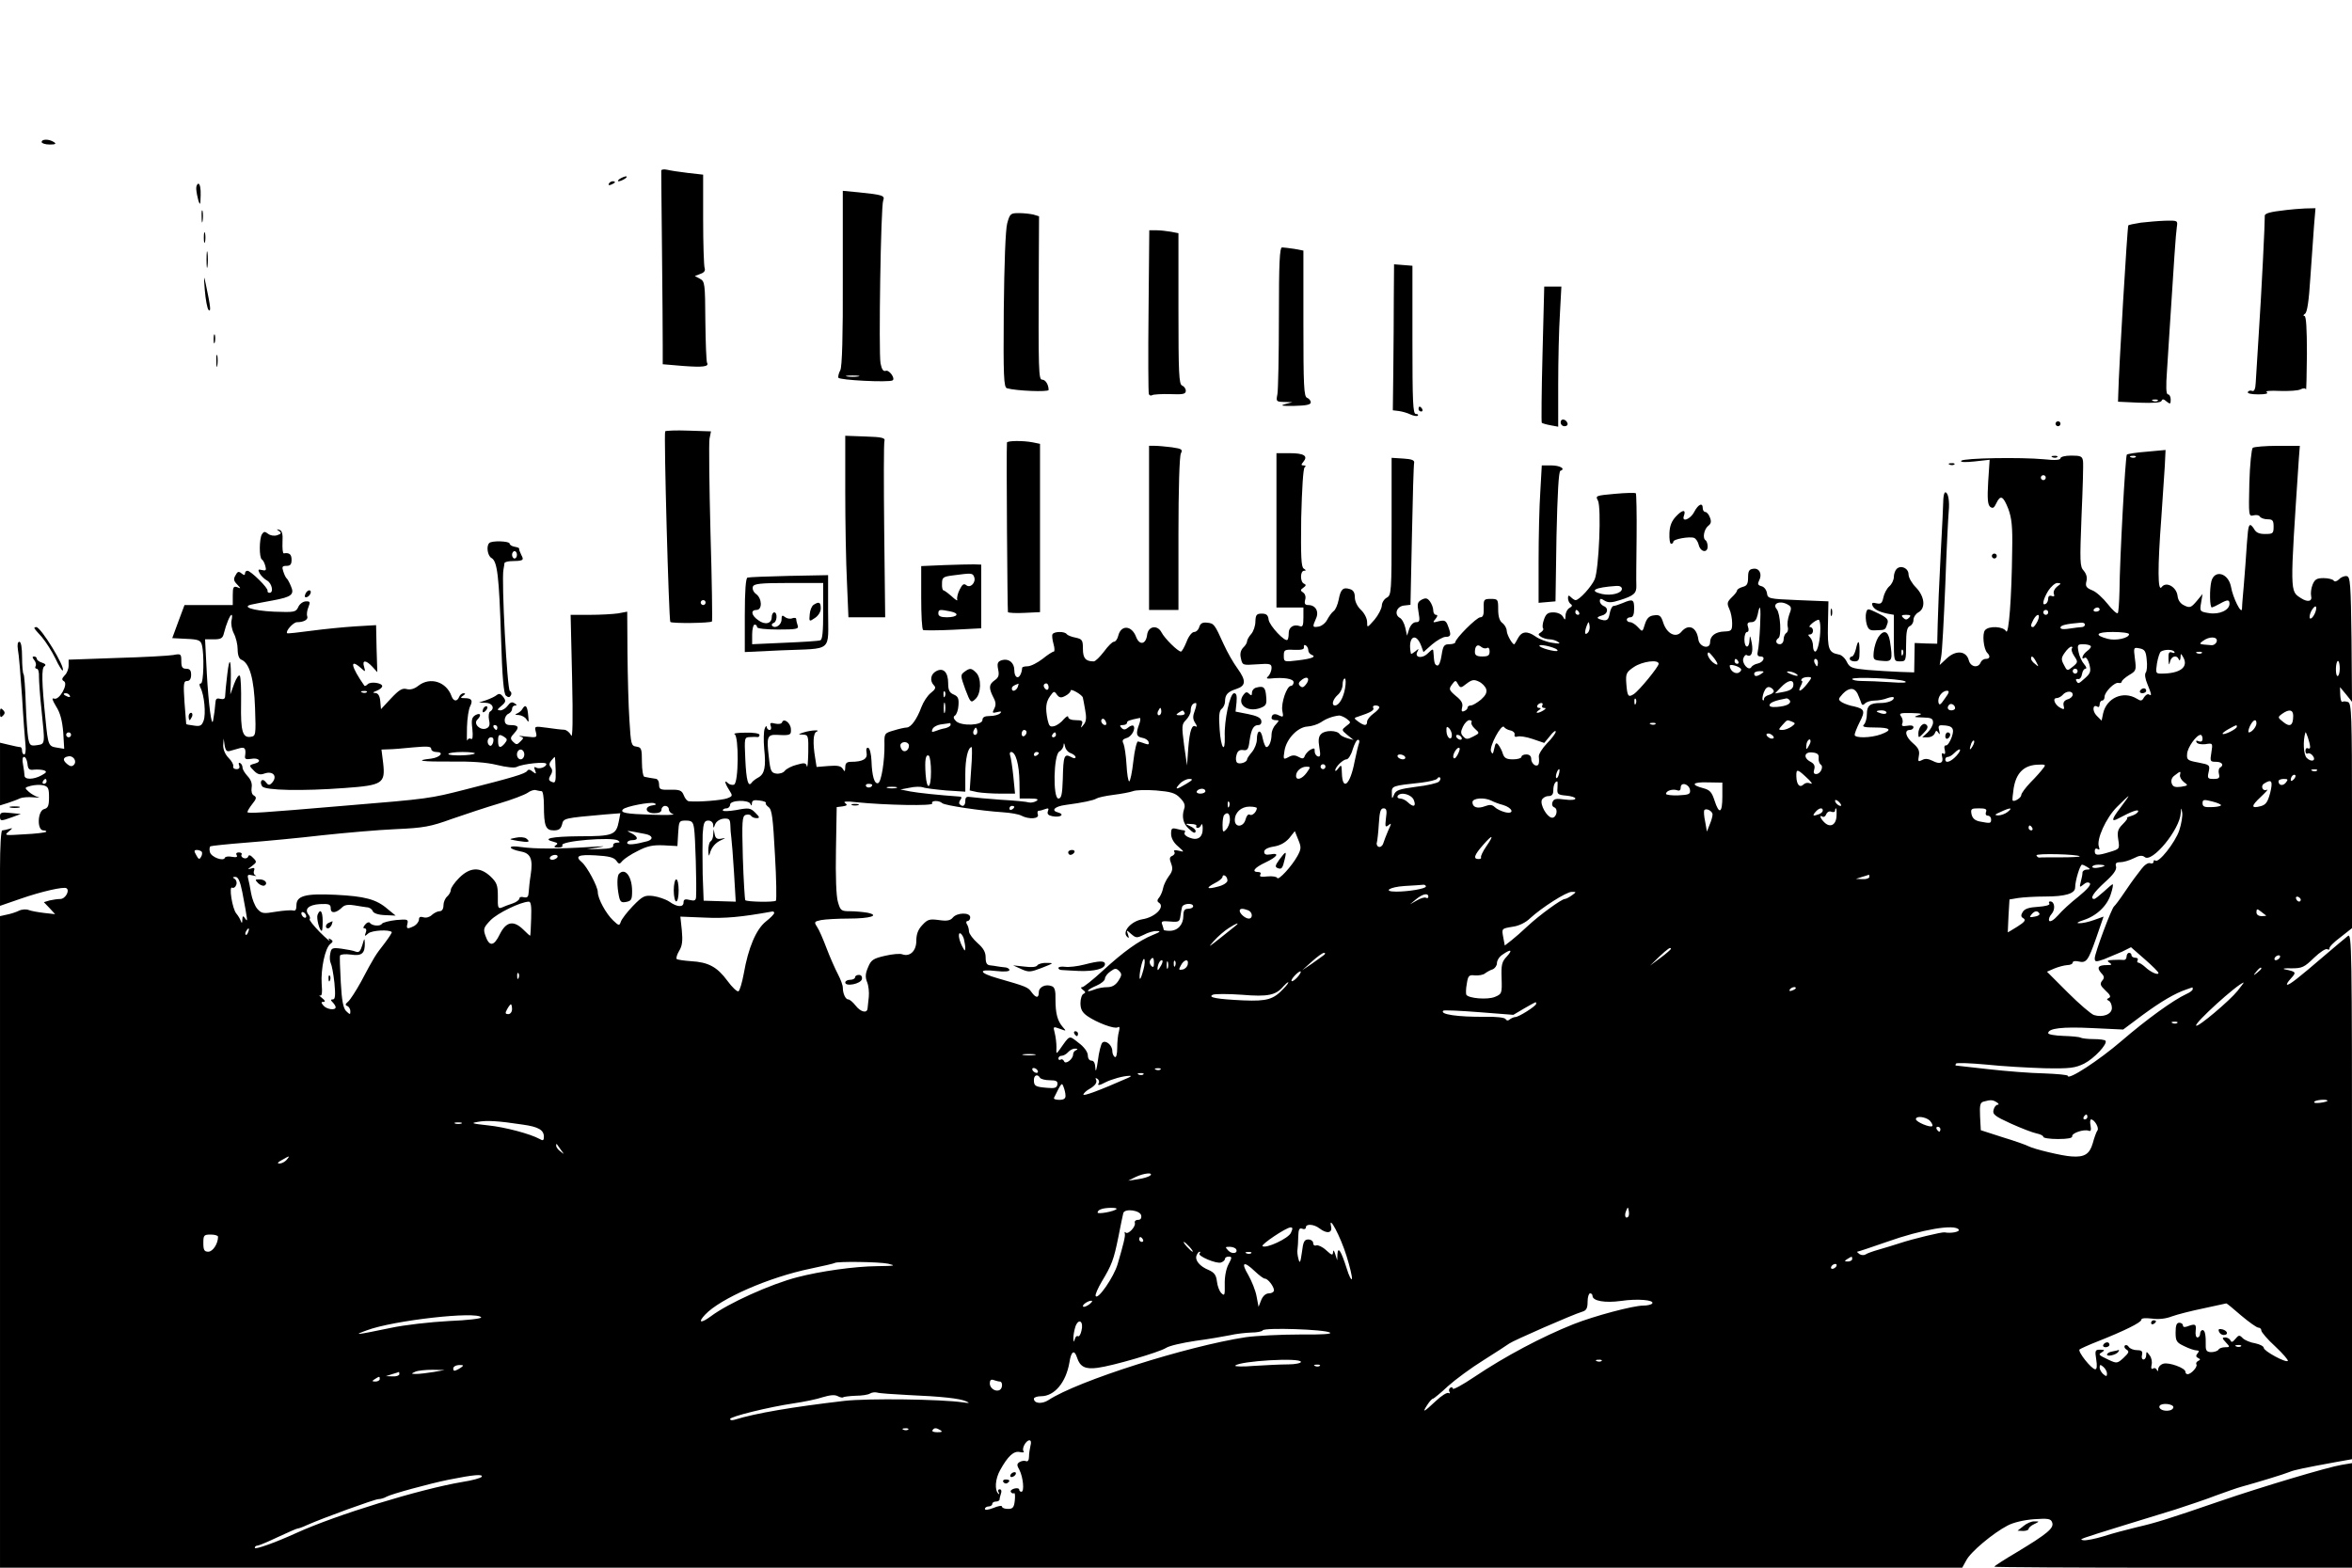<?xml version="1.0" standalone="no"?>
<!DOCTYPE svg PUBLIC "-//W3C//DTD SVG 20010904//EN"
 "http://www.w3.org/TR/2001/REC-SVG-20010904/DTD/svg10.dtd">
<svg version="1.0" xmlns="http://www.w3.org/2000/svg"
 width="960pt" height="640pt" viewBox="0 0 960 640"
 preserveAspectRatio="xMidYMid meet">

<g transform="translate(0,640) scale(0.1,-0.1)"
fill="#000000" stroke="none">
<path d="M170 5820 c0 -5 15 -10 33 -10 24 0 28 3 17 10 -20 13 -50 13 -50 0z"/>
<path d="M2699 5704 c0 -5 1 -151 3 -324 2 -173 3 -349 3 -391 l0 -76 83 -7
c81 -6 107 -3 98 13 -3 4 -6 81 -7 170 -1 154 -2 162 -22 173 l-21 11 23 9
c15 5 21 13 17 24 -3 9 -6 98 -6 199 l0 182 -62 7 c-35 4 -73 10 -85 13 -13 3
-23 1 -24 -3z"/>
<path d="M2530 5670 c-8 -5 -10 -10 -5 -10 6 0 17 5 25 10 8 5 11 10 5 10 -5
0 -17 -5 -25 -10z"/>
<path d="M2485 5650 c-3 -6 1 -7 9 -4 18 7 21 14 7 14 -6 0 -13 -4 -16 -10z"/>
<path d="M801 5628 c1 -13 5 -34 9 -48 7 -20 8 -16 9 23 1 26 -3 47 -9 47 -5
0 -10 -10 -9 -22z"/>
<path d="M3440 5265 c1 -238 -3 -362 -10 -376 -6 -11 -10 -25 -8 -31 4 -10
205 -20 221 -11 13 7 -14 45 -28 39 -10 -3 -16 6 -21 31 -8 45 1 642 11 665 8
20 -4 23 -102 33 l-63 6 0 -356z m63 -402 c-13 -2 -33 -2 -45 0 -13 2 -3 4 22
4 25 0 35 -2 23 -4z"/>
<path d="M823 5515 c0 -22 2 -30 4 -17 2 12 2 30 0 40 -3 9 -5 -1 -4 -23z"/>
<path d="M9335 5543 c-72 -8 -93 -14 -91 -26 1 -18 -13 -308 -25 -487 -5 -85
-11 -172 -12 -193 -1 -24 -6 -36 -14 -33 -7 3 -15 1 -18 -4 -4 -6 14 -10 42
-10 30 0 43 3 35 9 -8 5 14 7 54 5 37 -1 76 1 85 7 11 5 19 5 21 -1 2 -5 3 60
4 145 0 103 -3 155 -10 155 -6 0 -5 4 2 9 9 5 16 51 22 147 5 76 12 172 15
212 l6 72 -43 -1 c-24 -1 -56 -4 -73 -6z"/>
<path d="M4111 5488 c-7 -27 -12 -163 -14 -356 -2 -270 0 -313 13 -317 38 -11
170 -16 170 -7 0 22 -13 42 -26 42 -15 0 -16 28 -14 471 l1 196 -23 7 c-13 3
-39 6 -59 6 -34 0 -37 -2 -48 -42z"/>
<path d="M8738 5491 c-26 -4 -49 -9 -51 -11 -4 -4 -39 -593 -41 -688 l-1 -32
87 -4 c59 -2 88 0 91 8 3 8 9 7 20 -3 15 -12 17 -11 17 8 0 11 -5 21 -11 21
-8 0 -9 30 -4 98 3 53 8 124 10 157 18 283 26 404 30 428 4 27 4 27 -48 26
-28 -1 -73 -5 -99 -8z m69 -727 c-3 -3 -12 -4 -19 -1 -8 3 -5 6 6 6 11 1 17
-2 13 -5z"/>
<path d="M832 5430 c0 -19 2 -27 5 -17 2 9 2 25 0 35 -3 9 -5 1 -5 -18z"/>
<path d="M4688 5133 c-2 -181 -1 -334 1 -340 1 -7 8 -10 14 -6 6 3 39 5 74 4
52 -2 63 0 63 14 0 8 -7 18 -15 21 -13 5 -15 50 -15 314 l0 308 -31 6 c-17 3
-44 6 -60 6 l-28 0 -3 -327z"/>
<path d="M843 5340 c0 -30 2 -43 4 -27 2 15 2 39 0 55 -2 15 -4 2 -4 -28z"/>
<path d="M5220 5106 c0 -156 -3 -298 -6 -315 -6 -30 -5 -31 27 -32 l34 -1 -30
-8 c-22 -6 -12 -8 38 -7 48 1 67 5 67 14 0 8 -7 16 -15 19 -13 5 -15 48 -15
304 l0 297 -37 7 c-21 3 -44 6 -50 6 -10 0 -13 -63 -13 -284z"/>
<path d="M5689 5188 c0 -73 -1 -207 -2 -298 l-2 -165 25 -3 c14 -2 35 -8 47
-14 13 -6 26 -8 30 -5 3 4 0 7 -8 7 -12 0 -14 48 -14 302 l0 303 -37 3 -38 3
-1 -133z"/>
<path d="M836 5215 c3 -38 10 -74 15 -80 11 -10 9 10 -11 105 -8 39 -9 36 -4
-25z"/>
<path d="M6296 4954 c-4 -152 -5 -278 -3 -280 2 -2 18 -7 35 -10 l32 -6 0 173
c0 96 3 225 7 287 l6 112 -35 0 -35 0 -7 -276z"/>
<path d="M872 5015 c0 -16 2 -22 5 -12 2 9 2 23 0 30 -3 6 -5 -1 -5 -18z"/>
<path d="M883 4925 c0 -22 2 -30 4 -17 2 12 2 30 0 40 -3 9 -5 -1 -4 -23z"/>
<path d="M5790 4730 c0 -5 5 -10 11 -10 5 0 7 5 4 10 -3 6 -8 10 -11 10 -2 0
-4 -4 -4 -10z"/>
<path d="M6370 4676 c0 -9 7 -16 16 -16 9 0 14 5 12 12 -6 18 -28 21 -28 4z"/>
<path d="M8390 4670 c0 -5 5 -10 10 -10 6 0 10 5 10 10 0 6 -4 10 -10 10 -5 0
-10 -4 -10 -10z"/>
<path d="M2715 4639 c-6 -9 15 -772 21 -778 6 -7 164 -5 170 2 2 2 0 164 -6
360 -5 196 -7 370 -4 386 l6 30 -92 3 c-51 2 -94 0 -95 -3z m165 -699 c0 -5
-4 -10 -10 -10 -5 0 -10 5 -10 10 0 6 5 10 10 10 6 0 10 -4 10 -10z"/>
<path d="M3450 4393 c0 -125 3 -292 7 -370 l6 -143 75 0 75 0 -4 353 c-2 193
-2 359 1 367 4 12 -9 16 -77 18 l-83 3 0 -228z"/>
<path d="M4110 4593 c-3 -37 2 -688 4 -692 2 -3 33 -5 68 -3 l63 3 0 344 0
343 -29 6 c-41 8 -106 7 -106 -1z"/>
<path d="M4690 4245 l0 -335 60 0 60 0 0 311 c0 180 4 318 10 328 8 16 4 19
-37 25 -25 3 -56 6 -69 6 l-24 0 0 -335z"/>
<path d="M9195 4572 c-5 -4 -12 -69 -14 -144 -3 -133 -3 -137 17 -132 11 3 23
1 26 -5 4 -6 18 -11 32 -11 20 0 24 -5 24 -30 0 -28 -3 -30 -35 -30 -25 0 -37
6 -45 21 -7 11 -14 18 -17 15 -7 -7 -8 -12 -18 -161 -5 -60 -9 -121 -11 -135
-1 -14 -3 -34 -3 -45 -1 -27 -37 43 -45 90 -11 56 -67 71 -80 22 -8 -32 -7
-107 2 -107 4 1 18 7 32 15 32 18 40 18 40 0 0 -26 -42 -45 -84 -38 -37 6 -38
7 -32 42 l6 36 -24 -29 c-22 -26 -28 -29 -50 -18 -16 7 -26 21 -28 39 -4 37
-47 61 -65 36 -16 -21 -17 76 -1 287 5 80 12 174 14 209 l3 64 -76 -7 c-42 -3
-79 -9 -82 -12 -6 -6 -29 -426 -30 -555 -1 -47 -4 -89 -7 -92 -4 -4 -22 13
-41 37 -19 24 -47 50 -63 56 -25 10 -29 17 -24 37 4 15 0 30 -11 43 -16 17
-16 37 -9 222 5 112 8 213 6 226 -3 19 -9 22 -48 22 -25 0 -44 -5 -44 -11 0
-7 -22 -9 -67 -4 -97 9 -326 5 -338 -6 -5 -6 15 -7 53 -3 l63 7 -6 -90 c-4
-69 -2 -93 8 -102 11 -8 16 -5 25 14 17 36 28 31 49 -22 14 -38 18 -73 16
-168 -2 -195 -14 -351 -25 -332 -11 20 -71 23 -86 4 -12 -14 -6 -76 9 -92 14
-14 11 -25 -6 -25 -9 0 -18 -7 -21 -15 -10 -24 -41 -18 -48 9 -10 39 -52 43
-89 9 l-30 -28 6 33 c4 18 11 151 17 295 5 144 12 279 14 300 4 40 -2 77 -14
77 -4 0 -7 -12 -8 -27 0 -16 -5 -118 -11 -228 -6 -110 -11 -237 -12 -282 l-2
-81 -46 1 -46 2 -1 -60 -1 -60 -59 2 c-32 1 -91 5 -131 8 -64 6 -73 9 -85 33
-7 15 -22 29 -33 30 -41 8 -46 21 -44 121 l2 96 -124 5 c-121 5 -124 6 -127
29 -2 13 -12 26 -23 28 -14 4 -16 9 -9 23 14 26 1 52 -24 48 -17 -2 -21 -10
-21 -36 0 -26 -5 -34 -22 -38 -13 -4 -23 -10 -23 -15 0 -4 -10 -17 -22 -28
-18 -18 -20 -24 -10 -46 7 -14 12 -41 12 -59 0 -30 -3 -33 -31 -34 -37 -1 -59
-18 -59 -44 0 -31 -44 -20 -48 12 -7 50 -40 65 -69 31 -22 -27 -59 -9 -74 36
-9 29 -15 34 -37 31 -20 -2 -30 -11 -38 -36 -10 -33 -10 -33 -29 -12 -10 11
-24 20 -32 20 -7 0 -13 5 -13 10 0 6 7 10 15 10 10 0 15 11 15 35 0 38 -5 41
-47 23 -15 -6 -32 -12 -38 -12 -5 -1 -12 -14 -15 -31 -4 -23 -10 -29 -25 -27
-29 6 -32 12 -7 19 25 6 29 31 7 39 -8 4 -15 12 -15 20 0 11 4 12 19 2 15 -9
29 -9 63 2 57 18 68 28 67 59 -1 14 0 104 1 199 1 96 -1 176 -3 178 -2 3 -41
2 -85 -2 -78 -7 -81 -8 -70 -27 15 -28 4 -282 -13 -322 -13 -30 -63 -85 -78
-85 -4 0 -12 5 -19 12 -9 9 -12 8 -12 -4 0 -9 5 -20 11 -24 8 -5 6 -10 -5 -16
-9 -5 -16 -19 -16 -31 -1 -20 -2 -20 -11 -4 -6 10 -22 17 -39 17 -22 0 -30 -6
-38 -29 -6 -16 -7 -32 -4 -36 4 -3 0 -10 -8 -16 -13 -8 -13 -10 0 -19 8 -5 24
-10 35 -10 11 0 27 -5 35 -11 11 -7 4 -8 -25 -3 -22 3 -53 15 -68 26 -33 23
-56 21 -71 -7 -6 -11 -12 -22 -14 -24 -5 -9 -31 35 -32 53 0 10 -8 25 -17 32
-12 8 -18 26 -18 56 0 41 -1 43 -30 43 -28 0 -30 -2 -29 -37 1 -28 -3 -38 -14
-38 -15 0 -102 -87 -102 -102 0 -4 -11 -8 -24 -8 -22 0 -26 -6 -32 -45 -4 -27
-11 -44 -18 -42 -11 4 -12 10 -15 51 -1 19 -2 19 -24 -2 -24 -23 -56 -16 -41
9 6 12 5 12 -9 0 -9 -7 -17 -12 -18 -10 -15 67 19 93 42 32 l9 -25 35 31 c20
17 45 31 55 31 23 0 24 8 10 45 -8 22 -14 24 -37 19 -25 -7 -27 -6 -14 9 9 11
10 17 2 17 -6 0 -11 8 -11 18 0 10 -6 26 -13 36 -11 15 -18 16 -34 8 -18 -10
-19 -17 -13 -52 6 -34 5 -40 -11 -40 -10 0 -21 -11 -27 -27 l-9 -28 -7 32 c-4
18 -14 37 -23 41 -24 14 -12 47 18 50 l26 3 6 283 c3 156 7 290 9 297 2 10
-10 15 -44 17 l-48 3 0 -280 c0 -270 -1 -281 -20 -291 -11 -6 -20 -21 -20 -33
-1 -12 -14 -38 -30 -57 -30 -34 -30 -34 -30 -9 0 14 -11 36 -25 49 -15 14 -25
35 -25 51 0 19 -6 30 -20 34 -28 9 -38 0 -46 -43 -4 -20 -13 -42 -21 -47 -8
-6 -19 -22 -26 -35 -7 -14 -23 -26 -35 -28 -25 -4 -26 -2 -11 32 14 29 -1 56
-31 56 -13 0 -17 5 -13 21 4 12 0 25 -8 30 -12 8 -12 11 1 20 11 8 12 12 3 16
-17 6 -17 53 0 53 9 0 8 3 -2 9 -10 7 -12 48 -10 207 3 117 8 202 14 206 6 5
5 8 -4 8 -11 0 -11 3 -1 15 20 24 2 35 -56 35 l-54 0 0 -315 0 -315 55 0 55 0
0 -41 c0 -32 -3 -40 -15 -35 -24 9 -45 -4 -45 -28 0 -13 -2 -25 -5 -28 -10
-10 -73 57 -77 82 -2 19 -9 25 -28 25 -21 0 -25 -5 -26 -32 0 -18 -8 -41 -17
-51 -9 -10 -17 -24 -17 -30 0 -6 -7 -18 -16 -26 -10 -11 -14 -25 -9 -44 6 -28
7 -28 65 -24 54 4 60 2 60 -15 0 -10 -6 -25 -12 -32 -11 -10 -9 -12 7 -11 55
6 95 -1 95 -15 0 -8 -5 -15 -11 -15 -17 0 -41 -71 -35 -102 5 -25 4 -27 -13
-19 -18 10 -31 6 -31 -11 0 -4 7 -8 17 -8 15 0 15 -1 0 -18 -10 -10 -17 -28
-17 -39 0 -28 -10 -53 -21 -53 -4 0 -11 16 -15 35 -7 40 -24 37 -24 -4 0 -15
-9 -38 -20 -51 -11 -13 -20 -26 -20 -30 0 -12 -32 -22 -41 -13 -5 5 -6 19 -2
31 4 16 12 22 27 20 17 -3 22 3 26 37 7 48 16 65 36 65 9 0 14 7 12 18 -2 12
-19 20 -54 27 l-51 10 4 38 c2 27 0 37 -10 37 -17 0 -41 -112 -38 -177 2 -73
-16 -47 -21 30 -4 53 -2 75 8 83 8 6 14 20 14 30 0 28 11 40 45 51 41 13 42
34 6 84 -17 23 -42 67 -56 98 -38 84 -40 86 -68 89 -18 2 -27 -2 -32 -17 -3
-12 -13 -21 -21 -21 -9 0 -23 -18 -31 -40 -9 -22 -19 -40 -23 -40 -12 0 -66
53 -79 78 -17 33 -55 26 -59 -10 -5 -39 -31 -44 -45 -8 -18 48 -62 50 -73 4
-3 -13 -11 -24 -18 -24 -6 0 -24 -18 -40 -40 -17 -22 -35 -40 -42 -40 -33 0
-44 13 -44 51 0 36 -3 40 -30 46 -17 3 -33 10 -36 14 -7 12 -51 12 -58 0 -3
-4 -1 -22 4 -40 5 -17 5 -31 1 -31 -5 0 -25 -13 -46 -30 -21 -16 -48 -30 -61
-30 -13 0 -23 -3 -22 -7 0 -5 -2 -16 -6 -25 -10 -23 -26 -13 -26 16 0 31 -23
49 -51 41 -17 -6 -20 -12 -15 -38 5 -23 2 -33 -14 -44 -24 -17 -25 -31 -6 -69
11 -20 12 -32 4 -47 -9 -18 -8 -19 12 -14 17 4 20 3 12 -5 -6 -6 -25 -11 -42
-11 -21 0 -30 -5 -30 -16 0 -23 -86 -26 -108 -5 -11 11 -12 18 -4 23 6 4 13
22 14 41 2 28 -1 37 -20 45 -17 7 -22 18 -22 46 0 45 -20 65 -49 49 -23 -12
-27 -40 -9 -58 9 -9 6 -16 -13 -31 -13 -10 -30 -36 -38 -57 -18 -49 -42 -83
-60 -84 -7 0 -31 -5 -53 -12 -38 -11 -39 -12 -38 -57 1 -68 -13 -154 -26 -158
-15 -5 -25 29 -27 91 -1 27 -7 51 -13 53 -7 2 -10 -5 -7 -20 5 -25 -15 -37
-64 -37 -17 0 -23 -6 -23 -22 -1 -19 -2 -20 -10 -7 -7 12 -21 15 -58 12 l-49
-4 -6 38 c-10 60 -8 101 6 106 20 9 -26 6 -53 -3 -24 -8 -24 -8 -2 -9 21 -1
22 -5 21 -73 -1 -40 -3 -66 -6 -56 -3 14 -10 15 -41 6 -20 -5 -42 -16 -49 -25
-6 -8 -22 -13 -35 -11 -20 3 -24 10 -30 68 -10 82 -6 92 34 90 54 -3 58 -1 56
25 -2 25 -30 45 -36 26 -2 -6 -14 -8 -28 -5 -19 5 -23 3 -18 -10 3 -9 1 -16
-5 -16 -6 0 -11 6 -12 13 0 6 -4 3 -8 -8 -4 -11 -5 -47 -2 -81 8 -74 2 -104
-24 -118 -11 -6 -23 -15 -27 -21 -14 -20 -22 8 -26 95 -4 89 -4 90 19 91 13 1
27 1 32 0 4 0 7 4 7 9 0 6 -25 10 -57 9 -32 0 -52 -3 -45 -6 18 -7 17 -199 -2
-206 -7 -3 -19 0 -25 6 -16 16 -13 0 5 -28 15 -24 15 -25 -8 -34 -21 -8 -119
-16 -156 -12 -7 0 -16 11 -21 24 -8 20 -16 24 -55 23 -41 -1 -46 1 -46 22 0
12 -6 23 -15 23 -8 1 -19 3 -25 4 -5 1 -14 3 -20 4 -5 0 -10 28 -10 60 0 54
-2 60 -22 63 -22 3 -23 9 -29 108 -4 58 -7 181 -8 274 l-1 169 -37 -7 c-21 -3
-73 -6 -116 -6 l-78 0 6 -257 c4 -174 2 -251 -4 -235 -6 12 -18 22 -28 23 -10
0 -42 4 -70 8 -52 7 -52 7 -46 -17 6 -23 4 -24 -38 -19 -24 3 -36 4 -27 1 16
-5 17 -7 2 -21 -13 -14 -17 -14 -30 -1 -12 12 -12 17 5 35 22 24 18 33 -16 33
-16 0 -23 6 -23 20 0 11 7 23 15 26 8 4 15 12 15 20 0 8 6 14 13 14 8 0 7 3
-3 9 -10 7 -18 4 -28 -10 -7 -10 -21 -19 -30 -19 -14 1 -14 3 4 18 19 16 20
21 8 37 -10 13 -17 15 -26 8 -7 -6 -26 -15 -43 -21 l-30 -10 28 -1 c27 -1 38
-23 17 -36 -5 -3 -7 -18 -4 -34 5 -21 1 -30 -12 -35 -24 -9 -53 19 -36 36 18
18 14 30 -7 19 -15 -9 -18 -18 -13 -57 3 -32 1 -45 -6 -40 -6 3 -12 1 -14 -6
-3 -7 -3 18 -2 54 1 36 7 74 13 85 12 24 6 33 -23 33 -17 0 -18 2 -6 10 10 7
11 10 2 10 -7 0 -15 -7 -18 -15 -8 -20 -23 -19 -31 3 -21 59 -87 80 -135 43
-16 -13 -33 -18 -48 -14 -18 5 -31 -3 -64 -38 l-41 -44 -3 33 c-2 22 -9 32
-20 33 -12 0 -11 3 5 9 13 5 23 13 23 19 0 13 -47 20 -59 8 -6 -6 -12 -9 -14
-6 -54 77 -62 114 -14 72 19 -17 19 -17 13 5 -9 28 7 29 34 0 l20 -22 -3 96
-2 96 -85 -5 c-47 -3 -128 -11 -180 -18 -52 -7 -96 -12 -98 -10 -8 8 25 45 40
45 28 0 47 11 42 24 -3 7 -1 24 5 38 8 21 7 24 -12 23 -11 -1 -25 -11 -30 -24
-10 -20 -15 -21 -99 -18 -88 4 -137 21 -87 30 13 3 50 10 83 16 76 14 89 24
73 59 -6 15 -14 29 -18 32 -3 3 -9 15 -13 28 -6 18 -4 22 13 22 16 0 21 6 21
25 0 22 -9 30 -32 26 -4 0 -6 20 -5 46 2 34 -2 47 -13 50 -12 4 -13 3 -1 -5
11 -8 9 -11 -8 -17 -13 -4 -28 -1 -37 6 -13 10 -17 10 -25 -2 -11 -18 -12 -96
0 -103 5 -3 11 -15 14 -27 5 -17 2 -20 -14 -16 -16 4 -17 2 -9 -14 6 -10 19
-23 30 -29 20 -11 28 -50 10 -50 -6 0 -9 4 -8 8 4 11 -69 82 -82 82 -6 0 -10
-5 -10 -11 0 -8 -4 -8 -14 0 -12 10 -17 8 -25 -8 -9 -15 -7 -23 7 -37 16 -17
16 -18 0 -11 -15 5 -18 0 -18 -33 l0 -40 -99 0 -98 0 -25 -67 -25 -68 58 -3
c49 -2 58 -6 63 -25 10 -38 7 -157 -4 -157 -7 0 -7 -6 -2 -17 16 -30 23 -108
13 -135 -8 -21 -14 -24 -40 -20 -17 2 -31 5 -31 6 0 0 -3 40 -7 89 -5 76 -4
87 11 87 10 0 16 9 16 25 0 18 -5 25 -20 25 -16 0 -20 7 -20 31 0 30 -2 31
-33 25 -17 -3 -121 -9 -230 -12 l-197 -7 0 -24 c0 -14 -7 -32 -16 -40 -12 -13
-13 -18 -3 -24 19 -11 -19 -79 -40 -71 -11 4 -8 -5 8 -32 17 -26 25 -59 29
-105 l4 -68 -30 5 c-34 5 -36 10 -46 112 -16 155 -17 213 -5 220 8 5 5 10 -10
15 -11 3 -21 11 -21 16 0 5 -5 9 -11 9 -8 0 -8 -4 1 -15 6 -8 9 -19 5 -25 -3
-5 -1 -10 5 -10 6 0 10 -15 9 -32 0 -18 4 -78 10 -133 15 -145 16 -142 -18
-147 -27 -4 -30 -1 -36 28 -3 18 -8 83 -10 144 -2 62 -6 115 -9 118 -3 3 -6
34 -6 69 0 39 -4 63 -11 63 -7 0 -9 -12 -6 -32 4 -18 11 -105 17 -193 5 -88
12 -177 14 -197 2 -21 0 -38 -5 -38 -5 0 -9 7 -9 15 0 8 -3 15 -7 15 -5 0 -25
4 -45 9 l-38 9 0 -128 0 -128 32 10 c18 6 40 14 50 19 9 4 33 6 55 4 21 -2 29
-2 18 1 -11 3 -28 13 -38 22 -18 16 -17 17 9 24 16 4 38 5 51 2 20 -5 23 -13
23 -49 0 -34 -4 -44 -20 -48 -27 -7 -30 -87 -3 -87 9 0 14 -3 11 -6 -4 -3 -44
-8 -90 -10 -78 -5 -82 -5 -63 11 18 15 18 16 2 11 -10 -3 -23 -6 -28 -6 -5 0
-9 -67 -9 -154 l0 -154 84 29 c86 30 176 50 187 43 15 -9 -4 -44 -25 -44 -11
0 -31 -3 -44 -6 l-23 -7 23 -24 23 -25 -45 5 c-25 3 -53 8 -63 12 -10 4 -28 3
-40 -3 -12 -6 -34 -13 -50 -16 l-27 -6 0 -1330 0 -1330 4005 0 4004 0 16 29
c17 35 111 113 169 143 24 13 68 23 108 26 58 4 69 2 74 -13 9 -23 -19 -46
-143 -121 -51 -30 -93 -57 -93 -60 0 -2 329 -4 730 -4 l730 0 0 213 0 214 -42
-7 c-56 -9 -327 -90 -493 -147 -221 -76 -267 -90 -345 -108 -41 -10 -102 -26
-135 -37 -33 -10 -69 -17 -80 -16 -22 4 -23 3 170 63 61 19 153 47 205 63 52
17 127 42 165 57 39 14 86 31 105 36 62 17 174 51 195 60 19 8 56 16 193 41
l62 11 0 1075 c0 1022 -1 1074 -17 1061 -10 -8 -52 -43 -94 -79 -107 -92 -143
-120 -153 -120 -5 0 1 11 14 25 24 26 23 28 -25 38 -11 3 2 5 28 4 43 0 52 4
92 43 24 23 48 39 54 35 6 -3 10 -2 9 3 -2 6 18 26 45 46 l47 37 0 458 c0 410
-2 460 -16 465 -9 3 -19 4 -23 1 -5 -2 -8 10 -9 28 l-1 32 25 -30 24 -30 -2
255 c-3 226 -5 255 -19 258 -9 2 -24 -4 -32 -13 -10 -9 -18 -11 -22 -5 -3 5
-22 10 -41 10 -28 0 -36 -5 -45 -27 -6 -15 -8 -35 -6 -45 6 -23 -13 -28 -41
-10 -46 30 -46 14 -9 570 l4 52 -91 0 c-50 0 -95 -4 -101 -8z m-478 -38 c-3
-3 -12 -4 -19 -1 -8 3 -5 6 6 6 11 1 17 -2 13 -5z m-367 -84 c0 -5 -4 -10 -10
-10 -5 0 -10 5 -10 10 0 6 5 10 10 10 6 0 10 -4 10 -10z m46 -445 c-10 -8 -16
-21 -13 -29 4 -10 1 -13 -9 -9 -8 3 -14 -1 -14 -10 0 -9 -4 -19 -10 -22 -17
-10 -11 18 10 53 11 17 28 32 37 32 17 -1 17 -2 -1 -15z m-1776 -9 c0 -18 -44
-29 -81 -21 -56 13 -31 27 59 33 13 1 22 -4 22 -12z m680 -66 c12 -7 13 -15 3
-39 -6 -17 -9 -39 -6 -50 3 -10 0 -22 -6 -25 -6 -4 -11 -16 -11 -27 0 -10 -7
-19 -15 -19 -17 0 -20 16 -6 25 13 8 8 100 -7 118 -21 24 16 38 48 17z m2148
-35 c-6 -13 -14 -22 -19 -20 -4 3 -2 16 4 29 7 13 15 22 19 20 4 -3 2 -16 -4
-29z m-2264 -52 c-2 -43 -6 -88 -9 -100 -4 -17 -1 -23 11 -23 22 0 12 -24 -12
-29 -10 -2 -22 -8 -26 -15 -11 -17 -40 17 -32 37 3 9 9 15 13 13 19 -12 28 11
21 49 -6 31 -8 34 -9 13 -1 -38 -21 -36 -21 2 0 17 5 30 11 30 6 0 8 9 4 20
-5 15 -2 20 13 20 14 0 21 9 26 30 10 52 14 33 10 -47z m1386 69 c0 -5 -7 -9
-15 -9 -8 0 -12 4 -9 9 3 4 9 8 15 8 5 0 9 -4 9 -8z m-2125 -12 c3 -5 1 -10
-4 -10 -6 0 -11 5 -11 10 0 6 2 10 4 10 3 0 8 -4 11 -10z m1915 0 c0 -5 -4
-10 -10 -10 -5 0 -10 5 -10 10 0 6 5 10 10 10 6 0 10 -4 10 -10z m-7415 -33
c-3 -12 1 -36 9 -52 9 -17 16 -46 16 -66 0 -23 6 -39 15 -42 34 -14 52 -79 56
-197 4 -112 3 -115 -18 -118 -33 -5 -41 23 -39 136 1 56 -1 107 -5 113 -4 6
-14 -8 -23 -32 l-16 -44 2 50 c2 94 -5 110 -14 35 -5 -41 -9 -82 -9 -91 0 -12
-6 -15 -20 -12 -15 4 -19 0 -20 -18 -2 -24 -4 -42 -9 -69 -6 -36 -19 66 -26
193 l-7 137 35 0 c30 0 37 4 42 25 9 37 25 75 31 75 3 0 3 -10 0 -23z m7372
-2 c-7 -14 -15 -25 -19 -25 -11 0 -10 8 2 31 16 28 30 23 17 -6z m-887 -29 c0
-47 -11 -96 -21 -96 -5 0 -9 10 -9 23 0 13 -5 28 -12 35 -9 9 -9 12 0 12 7 0
12 7 12 15 0 8 -5 15 -12 15 -12 0 21 29 35 30 4 0 7 -15 7 -34z m-949 -19
c-13 -13 -15 1 -4 30 7 17 8 17 11 -1 2 -10 -1 -23 -7 -29z m2029 33 c0 -5 -6
-10 -12 -10 -7 0 -30 -3 -50 -6 -24 -4 -38 -3 -38 4 0 9 22 15 83 20 9 1 17
-2 17 -8z m180 -39 c0 -16 -54 -28 -87 -19 -57 15 -48 28 21 28 36 0 66 -4 66
-9z m358 -29 c-2 -9 -11 -16 -21 -16 -54 4 -53 4 -36 17 26 20 61 19 57 -1z
m-3708 -37 c0 -7 6 -15 13 -18 22 -8 2 -16 -56 -23 -56 -7 -57 -6 -57 19 0 24
3 26 43 24 30 -1 41 2 39 11 -1 8 2 11 8 7 5 -3 10 -12 10 -20z m730 10 c6 3
10 -3 10 -14 0 -17 -6 -21 -30 -21 -22 0 -30 5 -30 18 0 26 11 34 26 21 7 -6
18 -8 24 -4z m285 -7 c7 -7 -2 -8 -25 -3 -19 4 -39 11 -45 16 -6 6 4 7 25 3
19 -4 40 -11 45 -16z m2178 15 c4 -3 -2 -12 -13 -20 -20 -14 -29 -40 -10 -28
5 3 13 -9 18 -27 7 -28 5 -36 -16 -55 -29 -26 -29 -26 -37 -13 -4 6 -1 9 7 8
7 -2 14 7 16 20 2 12 8 22 14 22 6 0 4 8 -5 18 -9 10 -20 33 -23 50 -6 29 -4
32 18 32 14 0 28 -3 31 -7z m-76 -10 c-4 -3 0 -18 9 -31 16 -24 16 -26 -6 -44
-22 -18 -23 -18 -36 8 -12 22 -11 29 4 50 9 13 21 24 26 24 5 0 6 -3 3 -7z
m305 -46 c3 -23 1 -47 -4 -53 -5 -7 -2 -26 7 -47 17 -42 19 -50 6 -42 -6 3
-14 -3 -20 -12 -8 -15 -13 -16 -30 -5 -55 33 -123 3 -137 -61 l-6 -29 -20 20
c-19 19 -17 49 3 37 5 -4 9 1 9 9 0 9 5 16 10 16 6 0 10 7 10 15 0 20 41 61
57 57 7 -2 13 1 13 5 0 5 14 17 30 27 29 17 30 20 24 66 -6 47 -6 48 19 43 21
-4 26 -12 29 -46z m113 32 c3 -5 -1 -6 -9 -3 -13 5 -16 -1 -15 -27 1 -24 3
-27 6 -11 5 24 28 30 36 10 3 -7 6 -4 7 7 1 19 1 19 11 2 23 -40 -12 -67 -89
-67 -23 0 -24 2 -18 42 4 23 11 45 16 48 16 10 49 9 55 -1z m-1865 -50 c0 -5
-9 -1 -20 8 -11 10 -20 24 -20 33 1 11 6 8 20 -9 11 -13 20 -27 20 -32z m1977
45 c-3 -3 -12 -4 -19 -1 -8 3 -5 6 6 6 11 1 17 -2 13 -5z m-676 -36 c11 -21
11 -22 -4 -9 -10 7 -17 17 -17 22 0 15 9 10 21 -13z m-1216 2 c3 -5 1 -10 -4
-10 -6 0 -11 5 -11 10 0 6 2 10 4 10 3 0 8 -4 11 -10z m325 -5 c0 -8 -2 -15
-4 -15 -2 0 -6 7 -10 15 -3 8 -1 15 4 15 6 0 10 -7 10 -15z m-650 -5 c0 -12
-80 -110 -102 -124 -22 -14 -26 -9 -30 43 -3 41 0 47 31 68 34 23 101 32 101
13z m2780 -20 c0 -16 -4 -30 -9 -30 -8 0 -9 43 -2 58 5 11 11 -3 11 -28z
m-2444 -1 c3 -5 -2 -12 -11 -16 -15 -5 -34 10 -35 29 0 9 39 -2 46 -13z m1374
-9 c0 -5 -4 -10 -10 -10 -5 0 -10 5 -10 10 0 6 5 10 10 10 6 0 10 -4 10 -10z
m-1290 -10 c-19 -13 -30 -13 -30 0 0 6 10 10 23 10 18 0 19 -2 7 -10z m140 0
c18 -12 2 -12 -25 0 -13 6 -15 9 -5 9 8 0 22 -4 30 -9z m-2001 -46 c-9 -11
-15 -12 -23 -4 -8 8 -6 15 9 26 23 17 34 2 14 -22z m2047 4 c-25 -32 -41 -37
-26 -8 6 11 8 20 5 20 -4 0 -4 4 -1 8 2 4 13 8 24 8 19 0 19 -1 -2 -28z m399
11 c13 -6 -7 -8 -59 -4 -43 3 -96 5 -118 5 -21 0 -38 4 -38 8 0 10 189 2 215
-9z m-2285 -29 c-7 -40 -25 -70 -41 -70 -16 0 -9 25 11 43 11 9 20 28 20 42 0
14 4 25 9 25 4 0 5 -18 1 -40z m576 -3 c4 -14 -2 -26 -21 -43 -16 -13 -34 -24
-42 -24 -7 0 -13 -4 -13 -9 0 -5 -6 -11 -14 -14 -10 -4 -12 0 -8 16 4 15 -3
28 -26 46 -28 24 -29 28 -16 46 14 19 16 19 25 2 10 -17 12 -16 35 2 21 16 30
18 49 9 14 -6 27 -20 31 -31z m1254 19 c0 -18 -12 -26 -47 -32 l-28 -5 24 25
c27 29 51 34 51 12z m-3166 -11 c-7 -16 -24 -21 -24 -6 0 8 7 13 27 20 1 1 0
-6 -3 -14z m126 -1 c0 -8 -4 -12 -10 -9 -5 3 -10 10 -10 16 0 5 5 9 10 9 6 0
10 -7 10 -16z m2960 -16 c0 -5 -9 -12 -20 -15 -11 -3 -20 -10 -20 -16 0 -6 -2
-8 -5 -5 -3 3 -1 17 4 31 7 18 15 25 26 21 8 -3 15 -11 15 -16z m-2820 -27 c1
-3 5 -25 9 -48 6 -31 5 -48 -5 -60 -13 -17 -14 -17 -8 0 5 14 0 17 -25 17 -18
0 -31 5 -31 13 0 6 -8 2 -18 -9 -9 -12 -27 -25 -38 -28 -18 -5 -22 -1 -28 25
-10 49 -7 73 10 97 15 21 17 22 28 6 10 -13 17 -14 34 -5 12 6 22 16 22 22 0
10 50 -19 50 -30z m3161 19 c4 -8 10 -24 14 -34 4 -15 8 -17 17 -8 7 7 24 12
39 12 15 0 39 4 53 10 14 5 26 6 26 1 0 -11 -25 -21 -55 -21 -42 0 -55 -11
-55 -44 0 -18 -5 -37 -12 -44 -9 -9 1 -12 45 -12 64 0 73 -10 24 -28 -41 -15
-107 -16 -107 -2 0 6 9 29 20 51 24 46 21 55 -22 65 -18 3 -40 11 -50 17 -16
11 -16 13 4 35 24 25 46 26 59 2z m-6084 4 c-3 -3 -12 -4 -19 -1 -8 3 -5 6 6
6 11 1 17 -2 13 -5z m2360 -16 c-3 -8 -6 -5 -6 6 -1 11 2 17 5 13 3 -3 4 -12
1 -19z m4081 -10 c-18 -27 -23 -29 -26 -15 -4 21 15 47 35 47 11 0 9 -8 -9
-32z m522 16 c0 -7 -9 -16 -21 -19 -14 -5 -19 -13 -16 -26 4 -15 2 -17 -13 -9
-23 12 -34 40 -16 40 7 0 19 6 25 13 14 17 41 18 41 1z m-8175 -4 c3 -6 -1 -7
-9 -4 -18 7 -21 14 -7 14 6 0 13 -4 16 -10z m6392 -32 c-3 -8 -6 -5 -6 6 -1
11 2 17 5 13 3 -3 4 -12 1 -19z m628 13 c8 -13 -12 -24 -52 -27 -23 -2 -33 2
-30 9 3 10 26 18 69 26 4 0 9 -3 13 -8z m-3448 -48 c-3 -10 -5 -2 -5 17 0 19
2 27 5 18 2 -10 2 -26 0 -35z m1020 7 c-9 -24 -9 -35 1 -51 8 -12 9 -18 3 -15
-16 10 -25 -15 -31 -89 l-5 -70 -12 83 c-10 78 -10 85 8 103 10 10 19 27 19
37 0 20 8 32 21 32 4 0 2 -14 -4 -30z m1418 20 c-3 -5 0 -10 7 -10 9 0 9 -3
-2 -10 -8 -5 -19 -10 -25 -10 -5 0 -3 5 5 10 11 7 11 10 2 10 -7 0 -10 5 -7
10 3 6 11 10 16 10 6 0 7 -4 4 -10z m1685 -11 c0 -5 -7 -9 -15 -9 -15 0 -20
12 -9 23 8 8 24 -1 24 -14z m-2350 3 c0 -4 -11 -16 -25 -26 -14 -10 -25 -25
-25 -32 0 -18 -11 -18 -36 0 -19 14 -19 15 1 21 49 16 66 26 60 35 -3 6 1 10
9 10 9 0 16 -3 16 -8z m-890 -17 c0 -8 -4 -15 -10 -15 -5 0 -7 7 -4 15 4 8 8
15 10 15 2 0 4 -7 4 -15z m95 -5 c3 -6 -4 -10 -17 -10 -18 0 -20 2 -8 10 19
12 18 12 25 0z m2865 1 c0 -5 -9 -7 -20 -4 -11 3 -20 7 -20 9 0 2 9 4 20 4 11
0 20 -4 20 -9z m1660 -13 c0 -40 -13 -48 -40 -26 -24 19 -24 20 -5 34 28 20
45 17 45 -8z m-1530 2 c-21 -7 -19 -8 18 -9 35 -1 42 -4 42 -21 0 -10 -10 -28
-22 -40 l-22 -20 22 0 c13 0 25 7 29 16 5 13 8 13 15 2 6 -9 7 -6 3 10 -5 17
-2 22 12 21 43 -1 52 -12 39 -49 -7 -19 -17 -34 -23 -33 -6 1 -9 -6 -5 -19 3
-13 1 -19 -5 -15 -7 5 -9 0 -6 -12 7 -26 -9 -33 -39 -17 -18 9 -31 10 -43 3
-16 -8 -17 -6 -13 17 4 20 -1 32 -23 51 -31 26 -38 55 -14 55 8 0 15 5 15 11
0 7 -10 9 -26 6 -19 -3 -24 -1 -19 11 3 8 0 21 -6 28 -9 12 -2 14 42 13 42 -1
49 -3 29 -9z m-2334 -14 c19 -15 19 -15 -1 -30 -20 -16 -20 -16 5 -37 l25 -20
-25 7 c-14 4 -28 11 -32 17 -10 16 -59 17 -75 1 -11 -10 -13 -25 -8 -55 6 -33
4 -40 -6 -37 -8 3 -13 12 -13 21 1 13 -2 14 -16 7 -10 -5 -20 -17 -24 -25 -4
-13 -10 -14 -26 -5 -14 8 -26 8 -41 -1 -21 -11 -22 -10 -16 27 8 48 54 96 94
98 16 1 40 8 54 17 23 16 49 25 75 28 5 0 19 -5 30 -13z m-981 -24 c-8 -8 -25
10 -19 20 4 6 9 5 15 -3 4 -7 6 -15 4 -17z m135 2 c-15 -39 -12 -52 12 -56 12
-2 24 -9 26 -17 3 -10 0 -12 -14 -7 -11 4 -23 8 -29 9 -5 1 -14 -35 -19 -80
-5 -46 -13 -83 -17 -83 -4 0 -9 30 -11 68 -2 37 -8 75 -12 85 -7 14 -4 19 12
24 21 5 39 39 28 50 -3 3 -13 0 -21 -7 -12 -10 -19 -10 -27 -2 -9 9 -8 12 5
12 9 0 17 4 17 9 0 8 8 11 52 20 4 0 3 -11 -2 -25z m1356 7 c-3 -4 3 -16 14
-26 20 -18 20 -18 -7 -32 -23 -12 -29 -12 -40 0 -11 11 -12 19 -2 40 7 15 19
27 26 27 8 0 12 -4 9 -9z m1308 3 c15 -6 15 -8 -1 -20 -10 -7 -27 -14 -37 -14
-18 0 -18 1 -1 20 21 23 18 22 39 14z m1896 -7 c0 -14 -19 -37 -31 -37 -4 0
-2 11 4 25 13 27 27 33 27 12z m-5330 -6 c0 -5 -10 -11 -22 -14 -13 -2 -31 -8
-41 -12 -13 -5 -16 -3 -11 8 3 9 20 18 37 20 18 2 33 5 35 5 1 1 2 -2 2 -7z
m2877 3 c-3 -3 -12 -4 -19 -1 -8 3 -5 6 6 6 11 1 17 -2 13 -5z m-4727 -14 c0
-5 -2 -10 -4 -10 -3 0 -8 5 -11 10 -3 6 -1 10 4 10 6 0 11 -4 11 -10z m3896
-30 c0 -27 -21 -13 -22 14 -1 19 1 22 10 14 6 -6 12 -19 12 -28z m239 18 c11
-2 19 -10 17 -17 -2 -8 3 -11 12 -8 8 3 36 -1 62 -10 l47 -16 24 29 c12 16 23
24 23 17 0 -6 -16 -28 -36 -48 -19 -20 -34 -44 -33 -53 3 -32 -1 -41 -16 -36
-8 4 -15 15 -15 25 0 12 -7 19 -20 19 -11 0 -20 -4 -20 -10 0 -5 -15 -10 -34
-10 -27 0 -36 5 -42 23 -3 12 -12 28 -18 36 -9 11 -12 9 -17 -15 -5 -23 -7
-25 -13 -12 -9 19 43 116 53 100 3 -5 15 -12 26 -14z m2965 15 c0 -9 -52 -35
-58 -29 -2 3 9 11 25 20 33 18 33 18 33 9z m-5144 -30 c-10 -10 -19 5 -10 18
6 11 8 11 12 0 2 -7 1 -15 -2 -18z m204 8 c0 -6 -4 -13 -10 -16 -5 -3 -10 1
-10 9 0 9 5 16 10 16 6 0 10 -4 10 -9z m-3900 -11 c0 -5 -4 -10 -10 -10 -5 0
-10 5 -10 10 0 6 5 10 10 10 6 0 10 -4 10 -10z m4020 0 c0 -5 -5 -10 -11 -10
-5 0 -7 5 -4 10 3 6 8 10 11 10 2 0 4 -4 4 -10z m2930 -11 c0 -4 -7 -6 -15 -3
-8 4 -15 10 -15 15 0 4 7 6 15 3 8 -4 15 -10 15 -15z m2189 -37 c1 -7 -3 -10
-9 -7 -5 3 -10 -1 -10 -10 0 -9 4 -14 9 -11 5 3 14 -1 20 -8 17 -21 -4 -30
-24 -10 -13 14 -16 69 -5 104 2 6 18 -41 19 -58z m-7370 39 c12 -8 12 -12 2
-25 -19 -23 -28 -20 -28 9 0 27 4 30 26 16z m3906 -1 c3 -5 2 -10 -4 -10 -5 0
-13 5 -16 10 -3 6 -2 10 4 10 5 0 13 -4 16 -10z m3025 -6 c0 -10 -5 -14 -16
-10 -9 4 -13 2 -8 -5 3 -6 20 -9 36 -7 30 5 30 4 24 -34 -6 -36 -5 -38 19 -38
25 0 34 -14 16 -24 -5 -3 -7 -15 -4 -26 4 -16 0 -20 -22 -20 -24 0 -26 3 -20
29 6 28 4 29 -42 38 -44 8 -48 11 -46 35 1 26 38 78 55 78 4 0 8 -7 8 -16z
m-6977 -14 c-3 -11 -9 -17 -14 -14 -14 8 -10 34 5 34 9 0 12 -7 9 -20z m-1072
-35 c10 3 28 8 39 11 20 5 25 -3 20 -35 -1 -10 6 -12 25 -9 31 6 46 -11 16
-19 -26 -7 -26 -8 -3 -31 14 -14 25 -16 41 -10 37 13 56 -13 29 -40 -9 -9 -14
-7 -23 5 -14 19 -28 3 -15 -17 11 -17 164 -20 337 -7 155 11 166 19 157 101
l-7 56 29 1 c16 0 62 4 102 8 56 5 72 4 72 -6 0 -7 9 -13 21 -13 34 0 16 -22
-21 -27 -73 -8 -37 -13 81 -12 84 1 144 -3 188 -14 37 -9 71 -13 80 -8 25 13
121 23 121 12 0 -12 -29 -23 -43 -14 -7 4 -8 0 -3 -12 6 -15 4 -16 -10 -5 -10
9 -18 10 -22 3 -8 -12 -59 -27 -252 -76 -145 -37 -149 -38 -490 -66 -353 -30
-400 -33 -400 -26 0 4 9 19 20 33 17 21 18 27 7 34 -9 4 -12 17 -10 32 3 16
-2 32 -16 47 -12 13 -21 28 -21 35 0 7 -4 16 -10 19 -6 3 -7 -1 -4 -9 4 -11 0
-16 -11 -16 -9 0 -15 5 -13 12 2 6 -6 21 -19 34 -14 14 -22 34 -22 51 l2 28 4
-28 c4 -22 9 -27 24 -22z m4606 31 c-3 -8 -11 -41 -18 -75 -18 -96 -50 -123
-52 -46 -1 33 -2 35 -14 19 -7 -10 -13 -14 -13 -9 0 14 32 45 46 45 7 0 19 18
25 40 7 22 16 40 22 40 5 0 7 -6 4 -14z m1843 7 c0 -5 -5 -15 -10 -23 -7 -12
-9 -10 -7 8 1 19 17 33 17 15z m661 -20 c-12 -20 -14 -14 -5 12 4 9 9 14 11
11 3 -2 0 -13 -6 -23z m-4341 3 c0 -21 -21 -31 -30 -15 -5 7 -6 17 -4 21 9 14
34 9 34 -6z m661 -31 c10 -4 19 -11 19 -16 0 -6 -7 -6 -19 1 -27 14 -31 5 -33
-89 -2 -65 -6 -81 -18 -81 -23 0 -20 179 4 192 9 5 17 17 17 26 1 11 3 9 6 -5
2 -12 13 -25 24 -28z m-407 -64 l-6 -88 32 -7 c18 -3 60 -6 93 -6 l60 0 -7 71
c-4 39 -10 77 -13 85 -3 8 -1 14 4 14 19 0 33 -52 34 -121 l1 -69 42 0 c30 0
37 -3 26 -10 -8 -5 -22 -8 -30 -6 -8 3 -60 8 -114 11 -55 4 -110 9 -123 11
-18 3 -23 0 -23 -16 0 -20 -11 -26 -23 -13 -4 3 -2 11 3 18 6 8 6 12 -3 13
-85 6 -170 15 -202 21 l-40 8 37 7 c21 5 46 5 55 2 9 -4 52 -9 95 -13 l78 -5
0 72 c0 63 11 110 26 110 2 0 2 -40 -2 -89z m1985 57 c-8 -14 -14 -18 -17 -10
-4 13 17 46 25 38 3 -2 -1 -15 -8 -28z m-3809 2 c0 -11 -7 -20 -15 -20 -8 0
-15 9 -15 20 0 11 7 20 15 20 8 0 15 -9 15 -20z m5846 -5 c-24 -26 -46 -33
-46 -15 0 6 5 10 11 10 6 0 17 7 25 15 26 26 34 17 10 -10z m-6048 9 c-9 -9
-108 -11 -108 -2 0 4 26 8 57 8 31 0 54 -3 51 -6z m2302 2 c0 -3 -4 -8 -10
-11 -5 -3 -10 -1 -10 4 0 6 5 11 10 11 6 0 10 -2 10 -4z m3183 -21 c-1 -11 3
-22 8 -26 14 -8 0 -39 -18 -39 -10 0 -12 6 -8 19 4 14 0 23 -15 31 -31 16 -26
42 8 38 20 -2 27 -8 25 -23z m-7122 -28 c-7 -7 -15 -6 -26 3 -20 16 -19 28 3
32 21 5 38 -20 23 -35z m3499 -28 c0 -71 -17 -79 -22 -10 -4 58 0 83 13 76 5
-4 9 -33 9 -66z m1935 61 c3 -5 -1 -10 -9 -10 -8 0 -18 5 -21 10 -3 6 1 10 9
10 8 0 18 -4 21 -10z m-5623 -27 c2 -23 7 -28 28 -25 13 1 31 0 40 -3 12 -5
10 -9 -10 -20 -32 -18 -70 -19 -70 -1 0 7 -3 28 -6 45 -4 19 -2 31 4 31 6 0
12 -12 14 -27z m2156 -28 c1 -44 -1 -53 -13 -48 -17 6 -18 12 -5 33 5 9 5 19
-2 27 -7 9 -7 17 2 28 7 8 13 15 14 15 2 0 3 -25 4 -55z m3142 15 c0 -5 -4
-10 -10 -10 -5 0 -10 5 -10 10 0 6 5 10 10 10 6 0 10 -4 10 -10z m2929 -7 c-7
-10 -30 -36 -51 -57 -21 -22 -38 -45 -38 -52 0 -11 -29 -29 -35 -22 -2 2 0 24
4 50 10 61 40 92 93 96 38 2 40 1 27 -15z m-3006 -18 c-19 -26 -43 -33 -43
-12 0 19 21 37 42 37 18 0 18 -1 1 -25z m1030 -5 c-3 -12 -8 -19 -11 -16 -5 6
5 36 12 36 2 0 2 -9 -1 -20z m1021 -24 c13 -14 15 -18 4 -14 -9 4 -20 2 -26
-4 -16 -16 -29 -2 -30 32 -1 34 4 32 52 -14z m2073 38 c-3 -3 -12 -4 -19 -1
-8 3 -5 6 6 6 11 1 17 -2 13 -5z m-559 -18 c-2 -8 6 -21 16 -29 18 -13 18 -14
-12 -19 -25 -3 -33 0 -38 14 -4 13 1 25 13 33 23 18 25 18 21 1z m464 -18 c-7
-7 -12 -8 -12 -2 0 14 12 26 19 19 2 -3 -1 -11 -7 -17z m-3489 -9 c-6 -6 -48
-16 -93 -21 -68 -9 -83 -14 -90 -32 -8 -19 -9 -19 -9 6 -1 30 1 30 121 43 32
4 60 11 64 16 3 6 9 8 12 4 3 -3 1 -10 -5 -16z m-5683 1 c0 -5 -5 -10 -11 -10
-5 0 -7 5 -4 10 3 6 8 10 11 10 2 0 4 -4 4 -10z m4652 -10 c-41 -25 -50 -25
-27 0 10 11 28 20 39 20 17 0 15 -4 -12 -20z m4488 5 c-12 -15 -30 -12 -30 6
0 5 10 9 21 9 18 0 19 -2 9 -15z m-2973 -22 c-2 -25 1 -28 36 -31 20 -2 37 -7
37 -12 0 -6 -19 -7 -43 -4 -35 5 -45 3 -50 -10 -4 -10 -1 -19 7 -22 18 -7 8
-46 -11 -42 -20 4 -47 52 -40 72 4 9 16 16 27 16 14 0 20 7 20 23 0 21 7 37
16 37 2 0 2 -12 1 -27z m673 -35 c0 -68 -13 -75 -32 -16 -11 34 -19 43 -45 50
-54 14 -46 26 17 24 l60 -1 0 -57z m2236 15 c-10 -37 -17 -48 -38 -54 -41 -11
-41 0 0 38 20 19 32 32 25 29 -17 -9 -28 15 -12 25 31 20 37 11 25 -38z
m-5706 33 c0 -11 -19 -15 -25 -6 -3 5 1 10 9 10 9 0 16 -2 16 -4z m3338 -21
c2 -17 -4 -20 -48 -22 -27 -1 -50 2 -50 6 0 13 27 21 45 15 10 -4 15 0 15 11
0 24 34 15 38 -10z m-3240 8 c-10 -2 -26 -2 -35 0 -10 3 -2 5 17 5 19 0 27 -2
18 -5z m-1447 -13 c5 0 9 -26 9 -57 0 -85 7 -103 40 -103 21 0 29 6 34 24 6
26 7 26 175 41 l63 5 -6 -32 c-11 -57 -23 -62 -161 -62 -115 -1 -156 -10 -104
-23 16 -4 17 -8 7 -14 -9 -6 -6 -9 10 -9 13 0 21 4 17 9 -10 18 202 35 227 20
10 -7 9 -9 -4 -9 -10 0 -17 -6 -15 -12 1 -9 -15 -13 -53 -14 l-55 -1 50 8 c33
5 20 5 -40 1 -128 -8 -222 -8 -278 0 -55 9 -57 -7 -2 -18 41 -7 51 -31 41 -96
-4 -24 -7 -55 -8 -69 -1 -20 -5 -25 -20 -22 -10 3 -18 1 -18 -5 0 -5 -12 -15
-27 -20 -16 -5 -36 -13 -45 -17 -15 -6 -17 0 -16 46 0 45 -4 56 -30 81 -43 40
-84 38 -128 -6 -19 -19 -34 -41 -34 -49 0 -8 -7 -20 -15 -27 -8 -7 -15 -23
-15 -36 0 -15 -6 -24 -16 -24 -8 0 -22 -7 -31 -15 -9 -9 -23 -13 -34 -10 -13
4 -19 2 -19 -9 0 -8 -9 -20 -19 -26 -28 -14 -34 -13 -28 9 4 18 0 19 -46 15
-28 -3 -54 -10 -58 -15 -7 -12 -41 -9 -50 4 -3 4 -12 1 -19 -8 -8 -10 -9 -15
-2 -15 7 0 9 -8 5 -17 -6 -16 -5 -17 11 -3 16 12 83 16 95 5 2 -2 -12 -23 -30
-47 -36 -46 -41 -53 -96 -157 -20 -36 -43 -72 -52 -80 -12 -10 -13 -15 -3 -18
6 -3 12 -12 12 -21 0 -15 -1 -15 -17 0 -12 12 -18 43 -22 117 -3 56 -5 105 -3
110 2 5 21 7 44 4 45 -7 58 5 57 47 -1 22 -2 20 -10 -8 -8 -26 -14 -32 -27
-27 -9 4 -36 9 -58 12 -38 5 -42 3 -46 -20 -3 -14 -2 -31 2 -39 4 -7 11 -43
15 -80 5 -52 3 -68 -6 -68 -10 0 -10 -3 -1 -12 7 -7 12 -16 12 -20 0 -14 -37
-9 -50 7 -10 12 -10 15 1 15 8 0 6 6 -7 16 -10 8 -14 13 -8 10 8 -4 10 11 7
47 -4 61 14 147 35 163 12 9 12 13 2 19 -9 6 -11 4 -5 -4 4 -7 -14 8 -40 34
-25 26 -44 49 -41 53 3 3 1 11 -4 17 -19 23 -1 41 45 44 39 2 45 -1 45 -18 0
-22 23 -19 48 6 9 9 26 11 48 7 19 -3 42 -7 51 -8 10 0 21 -7 24 -15 3 -9 22
-16 50 -17 l44 -2 -33 27 c-46 40 -93 52 -212 58 -124 6 -160 -4 -160 -43 0
-17 -4 -24 -13 -21 -7 2 -39 0 -70 -5 -53 -9 -59 -8 -77 12 -10 12 -21 40 -25
63 -4 23 -9 50 -12 60 -4 16 -1 18 19 13 12 -3 18 -3 11 0 -7 3 -9 12 -6 20 4
10 0 13 -13 8 -15 -5 -14 -3 4 10 21 16 21 18 5 34 -11 12 -18 13 -20 5 -3 -7
-11 -9 -19 -6 -7 3 -11 9 -8 14 3 5 -2 9 -11 9 -10 0 -13 -5 -9 -11 5 -8 -1
-10 -19 -7 -15 3 -28 1 -29 -4 -6 -16 -56 3 -61 23 -3 10 -2 21 2 24 4 2 70 9
147 15 76 6 216 19 309 30 94 10 229 22 300 25 114 5 142 10 230 42 55 19 142
48 193 63 51 15 103 35 115 43 12 9 28 14 35 11 8 -2 18 -4 23 -4z m2605 -27
c18 -18 23 -30 17 -46 -10 -31 -4 -59 18 -79 20 -20 29 -22 29 -10 0 5 -10 14
-22 19 -22 10 -22 11 4 9 14 0 24 -4 21 -8 -2 -5 0 -8 6 -8 5 0 12 6 14 13 3
6 6 0 6 -14 1 -37 -20 -52 -53 -39 -15 5 -24 14 -21 20 3 5 3 10 -2 10 -4 0
-18 3 -30 6 -20 5 -23 2 -23 -20 0 -17 10 -36 28 -51 27 -24 27 -24 3 -18 -16
4 -22 2 -18 -4 4 -6 0 -13 -8 -17 -11 -4 -13 -11 -5 -31 8 -21 6 -32 -10 -53
-11 -15 -21 -37 -23 -49 -2 -11 -9 -28 -15 -36 -9 -10 -10 -17 -2 -22 27 -17
-15 -60 -68 -68 -45 -8 -83 -50 -62 -71 8 -8 9 -6 4 9 -7 19 -7 20 13 2 20
-17 23 -17 52 -3 16 9 40 16 53 15 18 0 13 -4 -17 -16 -58 -24 -119 -68 -203
-145 -40 -37 -79 -68 -85 -68 -7 0 -6 -4 3 -11 11 -8 12 -12 3 -16 -7 -2 -13
-20 -13 -38 0 -25 7 -38 28 -53 39 -27 111 -54 124 -46 8 5 9 -1 5 -17 -4 -13
-7 -43 -7 -67 0 -26 -4 -41 -10 -37 -5 3 -10 14 -10 24 0 25 -28 47 -41 34 -5
-5 -14 -39 -18 -74 -5 -35 -9 -49 -10 -31 -1 21 -6 32 -16 32 -9 0 -15 9 -15
23 -1 13 -15 33 -38 50 -40 31 -34 33 -77 -28 -14 -19 -14 -19 -13 10 0 17 -3
42 -7 58 -7 27 -7 27 21 17 27 -10 27 -10 12 7 -22 25 -30 56 -30 113 1 35 -3
50 -15 54 -25 10 -53 -3 -53 -25 0 -25 -12 -24 -30 1 -14 20 -22 23 -137 56
-78 22 -83 39 -8 30 35 -4 55 -2 55 4 0 5 -9 11 -20 11 -11 1 -24 3 -30 4 -5
1 -18 3 -28 4 -14 1 -19 9 -19 32 0 22 -9 38 -33 59 -18 16 -34 37 -35 47 0
10 -4 24 -9 31 -4 6 -2 12 3 12 6 0 11 7 11 15 0 21 -54 20 -71 -1 -10 -12
-24 -15 -57 -10 -38 5 -46 3 -68 -21 -17 -18 -24 -37 -24 -64 0 -41 -26 -66
-57 -55 -9 4 -41 1 -71 -6 -48 -11 -57 -17 -69 -47 -11 -25 -12 -40 -4 -60 6
-14 9 -42 7 -61 -2 -19 -4 -41 -5 -47 -2 -21 -28 -15 -49 12 -11 14 -24 25
-30 25 -11 0 -22 24 -22 48 0 10 -9 34 -20 55 -11 21 -32 68 -46 105 -14 37
-31 77 -39 88 -13 20 -12 22 17 28 17 3 67 6 112 6 89 0 129 13 76 24 -18 3
-50 6 -71 6 -36 0 -39 3 -49 38 -7 22 -10 106 -8 212 l3 175 24 3 c19 3 21 6
10 14 -9 6 5 8 46 3 118 -12 317 -16 310 -5 -7 12 27 14 41 1 10 -9 156 -31
247 -37 31 -2 66 -8 76 -14 31 -16 74 -13 67 5 -3 8 -1 15 3 15 5 0 17 3 27 7
13 5 16 3 11 -9 -4 -11 2 -17 18 -20 32 -7 53 7 24 15 -31 8 -15 25 31 31 69
9 115 19 125 26 6 4 37 11 69 15 33 4 69 11 80 15 12 5 54 6 95 3 59 -5 78
-10 97 -30z m104 27 c0 -5 -9 -10 -21 -10 -11 0 -17 5 -14 10 3 6 13 10 21 10
8 0 14 -4 14 -10z m851 -37 c10 -26 -2 -30 -25 -8 -8 8 -22 15 -31 15 -9 0
-13 5 -10 11 12 18 57 6 66 -18z m2884 -30 c-37 -48 -39 -61 -8 -44 52 28 84
40 80 28 -2 -6 -14 -14 -28 -18 -13 -4 -21 -7 -17 -8 4 -1 -4 -12 -18 -26 -20
-20 -23 -31 -18 -63 6 -38 5 -38 -34 -50 -52 -16 -62 -15 -62 4 0 9 5 12 12 8
7 -5 9 -2 5 9 -11 29 28 117 74 163 24 24 45 44 47 44 1 0 -13 -21 -33 -47z
m-5529 19 c-3 -3 2 -10 11 -17 14 -10 18 -44 26 -194 6 -100 7 -184 4 -188 -7
-7 -118 -5 -125 2 -2 2 -7 80 -10 173 -4 149 -3 169 11 175 9 3 19 2 22 -3 4
-6 14 -10 23 -10 14 0 13 4 -5 22 -20 20 -27 21 -78 11 -30 -5 -55 -6 -55 -1
0 4 7 8 15 8 8 0 15 7 15 15 0 19 76 21 83 3 4 -9 6 -8 6 3 1 12 9 14 31 11
17 -2 29 -7 26 -10z m2962 9 c9 -5 30 -13 46 -17 41 -12 49 -39 10 -30 -16 4
-35 13 -43 21 -10 10 -21 11 -39 4 -31 -12 -52 -5 -52 16 0 17 48 21 78 6z
m1427 -20 c-6 -5 -25 10 -25 20 0 5 6 4 14 -3 8 -7 12 -15 11 -17z m1550 1
c-3 -4 -22 -7 -40 -7 -27 -1 -35 2 -35 16 0 15 5 16 40 7 23 -6 38 -13 35 -16z
m-6402 0 c-35 -5 -29 -32 7 -32 20 0 30 5 30 15 0 8 7 15 15 15 8 0 15 -6 15
-14 0 -8 8 -17 18 -20 9 -3 -31 -4 -91 -2 -101 3 -128 8 -114 22 11 12 112 31
127 25 11 -4 9 -7 -7 -9z m2354 -4 c-3 -8 -6 -5 -6 6 -1 11 2 17 5 13 3 -3 4
-12 1 -19z m-877 -2 c0 -3 -4 -8 -10 -11 -5 -3 -10 -1 -10 4 0 6 5 11 10 11 6
0 10 -2 10 -4z m990 -5 c-1 -16 -19 -33 -29 -27 -6 4 -13 -4 -17 -19 -8 -32
-44 -35 -44 -3 0 31 26 55 60 55 17 0 30 -3 30 -6z m527 -41 c-4 -35 -3 -39
10 -29 13 11 13 8 -1 -22 -8 -19 -17 -42 -20 -52 -3 -10 -12 -17 -19 -14 -6 2
-10 11 -7 18 2 8 6 42 8 77 3 48 7 62 19 62 12 0 15 -8 10 -40z m1333 15 c0
-8 -5 -26 -12 -42 l-11 -28 -7 40 c-5 22 -6 43 -4 47 7 11 34 -3 34 -17z m450
16 c0 -5 -7 -12 -16 -15 -24 -9 -28 -7 -14 9 14 17 30 20 30 6z m56 -23 c-2
-37 -27 -49 -51 -24 -16 16 -20 31 -6 22 5 -3 12 1 15 10 4 9 13 14 21 10 8
-3 15 -1 15 4 0 6 2 10 4 10 2 0 3 -15 2 -32z m610 17 c-3 -9 0 -15 8 -15 7 0
13 -7 13 -15 0 -17 -3 -17 -45 -9 -21 4 -31 13 -35 30 -4 22 -1 24 30 24 27 0
34 -3 29 -15z m88 0 c-10 -8 -28 -14 -39 -14 -16 1 -13 4 10 14 40 19 53 19
29 0z m701 -75 c-17 -50 -85 -136 -98 -123 -4 3 -7 1 -7 -5 0 -6 -6 -9 -14 -6
-8 3 -23 -7 -35 -23 -11 -15 -24 -32 -29 -38 -4 -5 -23 -32 -42 -60 -18 -27
-37 -52 -41 -55 -10 -7 -79 -191 -79 -212 0 -15 4 -16 38 -4 20 8 53 22 74 31
l36 18 56 -49 c31 -27 56 -52 56 -56 0 -11 -32 3 -54 24 -11 10 -24 18 -28 18
-5 0 -6 5 -3 10 3 6 -1 10 -9 10 -9 0 -16 5 -16 10 0 6 -4 10 -10 10 -5 0 -10
-7 -10 -15 0 -9 -6 -15 -12 -14 -7 1 -26 1 -43 0 -23 -1 -27 -3 -15 -11 12 -8
10 -10 -11 -10 -35 0 -42 -10 -23 -32 14 -14 14 -21 4 -32 -10 -13 -7 -20 14
-40 19 -17 23 -26 14 -30 -10 -5 -10 -7 0 -12 6 -3 12 -16 12 -29 0 -26 -37
-40 -73 -29 -12 4 -60 45 -107 92 l-85 85 30 13 c17 7 40 13 53 14 12 0 22 5
22 10 0 6 10 8 23 5 33 -8 40 2 73 96 l30 87 -39 -14 c-22 -8 -49 -14 -61 -13
-13 0 -5 5 19 13 53 17 97 59 111 107 7 21 10 39 7 39 -2 0 -18 -13 -36 -30
-18 -16 -35 -30 -39 -30 -20 0 -3 26 43 68 35 31 49 51 46 64 -4 13 0 18 17
18 13 0 37 7 55 16 23 12 35 13 45 5 30 -25 144 113 147 180 2 24 2 24 6 1 2
-12 -3 -45 -12 -72z m-3875 44 c0 -14 -7 -32 -15 -40 -13 -14 -15 -12 -15 19
0 18 3 37 7 40 13 14 23 6 23 -19z m-2039 -22 c0 -15 2 -38 4 -52 2 -14 7 -78
11 -143 l7 -118 -66 2 -65 2 -4 108 c-1 60 -1 133 0 164 3 46 7 55 23 55 11 0
19 -7 20 -17 0 -15 2 -15 8 2 5 12 19 21 35 23 22 1 26 -2 27 -26z m-148 -14
c5 -29 11 -234 8 -281 -1 -13 -7 -16 -26 -11 -19 5 -25 2 -25 -10 0 -21 -26
-20 -58 3 -15 10 -45 20 -66 23 -35 4 -43 0 -83 -41 -24 -25 -46 -54 -49 -64
-6 -17 -8 -17 -31 5 -29 27 -63 89 -63 116 0 23 -44 104 -65 122 -30 25 -15
32 56 28 53 -3 74 -8 84 -21 11 -16 14 -16 26 -1 7 8 35 27 62 40 38 20 62 25
106 23 l56 -3 3 52 c3 50 4 52 31 52 25 0 30 -5 34 -32z m5462 2 c3 -5 1 -10
-4 -10 -6 0 -11 5 -11 10 0 6 2 10 4 10 3 0 8 -4 11 -10z m-5660 -25 c29 -6
33 -21 8 -29 -52 -14 -83 -17 -83 -7 0 6 9 11 20 11 27 0 25 14 -2 28 -22 11
-22 11 5 7 15 -3 38 -7 52 -10z m2661 -89 c-23 -42 -79 -103 -83 -90 -2 5 -20
8 -40 6 -25 -3 -34 -1 -29 7 4 6 1 11 -8 11 -30 0 -16 18 29 39 49 23 60 41
20 33 -18 -3 -25 0 -25 11 0 9 14 17 39 21 26 4 47 16 63 34 l23 29 14 -35
c13 -31 12 -38 -3 -66z m770 38 c-14 -20 -23 -40 -21 -44 2 -4 -2 -7 -10 -7
-23 0 -18 16 18 57 40 46 47 43 13 -6z m-5242 -22 c2 -4 1 -14 -4 -21 -6 -11
-10 -9 -19 8 -10 17 -9 21 3 21 8 0 17 -4 20 -8z m7665 -18 c2 -2 -32 -4 -77
-4 -45 0 -85 0 -89 -1 -4 0 -9 4 -11 9 -3 9 168 5 177 -4z m-6214 -4 c-3 -5
-13 -10 -21 -10 -8 0 -12 5 -9 10 3 6 13 10 21 10 8 0 12 -4 9 -10z m6245 -40
c13 -8 12 -10 -2 -10 -10 0 -18 -6 -18 -12 0 -7 -3 -24 -7 -38 -6 -23 -5 -24
11 -11 10 9 20 11 26 5 6 -6 -12 -26 -46 -54 -31 -24 -69 -59 -84 -77 -17 -19
-32 -28 -36 -22 -3 6 1 18 10 28 16 18 13 51 -6 51 -5 0 -7 -4 -3 -9 3 -6 -17
-11 -46 -13 -37 -2 -55 -8 -63 -21 -8 -13 -8 -20 3 -26 11 -7 5 -15 -25 -34
-21 -13 -39 -24 -39 -23 0 0 1 31 3 67 l4 67 36 6 c20 3 69 6 109 6 83 0 123
12 123 37 0 27 20 93 28 93 4 0 14 -5 22 -10z m70 6 c0 -2 -11 -6 -25 -8 -14
-3 -25 -1 -25 3 0 5 11 9 25 9 14 0 25 -2 25 -4z m-3580 -61 c0 -8 -17 -19
-37 -24 -47 -13 -54 -7 -14 14 17 8 31 20 31 26 0 6 5 7 10 4 6 -3 10 -12 10
-20z m2620 15 c0 -5 -12 -10 -27 -9 l-28 1 25 8 c14 4 26 8 28 9 1 1 2 -3 2
-9z m-6641 -62 c23 -122 23 -124 12 -108 -9 13 -11 12 -12 -5 0 -14 -2 -16 -6
-5 -3 8 -11 22 -18 30 -17 19 -32 116 -17 106 5 -3 13 2 16 11 4 9 1 20 -6 25
-10 6 -9 8 3 8 11 0 19 -17 28 -62z m4831 23 c0 -9 -71 -21 -121 -21 -57 0
-28 19 34 23 34 2 68 4 75 5 6 1 12 -2 12 -7z m596 -36 c-11 -8 -24 -15 -29
-15 -13 0 -104 -66 -152 -111 -22 -21 -52 -47 -66 -58 l-27 -21 -6 32 c-7 38
-8 37 40 45 23 3 52 17 69 34 48 44 148 108 170 108 20 0 20 0 1 -14z m-586
-6 c0 -5 -4 -7 -10 -4 -5 3 -22 -2 -37 -11 l-28 -16 25 21 c27 22 50 27 50 10z
m3561 -12 c-1 -12 -15 -9 -19 4 -3 6 1 10 8 8 6 -3 11 -8 11 -12z m-7223 -77
c-1 -38 -3 -70 -4 -70 -2 0 -14 11 -28 25 -40 39 -70 33 -96 -19 -24 -50 -43
-52 -59 -5 -9 26 -7 33 21 62 28 29 122 75 156 76 9 1 12 -18 10 -69z m2702
50 c0 -5 -9 -10 -20 -10 -15 0 -20 -7 -20 -29 0 -36 -23 -61 -56 -61 -13 0
-24 2 -24 4 0 2 -3 12 -6 21 -6 14 -1 16 32 13 35 -3 39 -1 42 22 2 14 5 31 7
38 5 14 45 17 45 2z m224 -16 c19 -7 21 -34 3 -34 -14 0 -37 20 -37 32 0 10
13 10 34 2z m4155 -21 c2 -2 -5 -3 -17 -3 -14 0 -22 6 -22 16 0 14 3 15 18 3
9 -7 19 -15 21 -16z m-7999 -4 c0 -6 -4 -7 -10 -4 -5 3 -10 11 -10 16 0 6 5 7
10 4 6 -3 10 -11 10 -16z m1910 14 c0 -5 -15 -20 -34 -35 -40 -32 -72 -108
-90 -212 -7 -38 -17 -71 -22 -73 -6 -2 -26 17 -45 43 -42 57 -78 76 -148 80
-29 2 -56 6 -59 9 -3 3 1 18 10 33 13 21 15 42 11 84 l-6 56 99 -4 c84 -4 149
2 277 25 4 0 7 -2 7 -6z m5164 -2 c3 -5 -5 -11 -19 -13 -20 -4 -23 -3 -14 8
13 16 25 18 33 5z m-3279 -49 c-6 -5 -35 -28 -65 -52 -48 -38 -51 -40 -25 -11
17 19 44 42 60 52 31 20 46 25 30 11z m-4032 -27 c-3 -9 -8 -14 -10 -11 -3 3
-2 9 2 15 9 16 15 13 8 -4z m2921 -27 c3 -13 6 -30 6 -38 -1 -13 -2 -13 -9 0
-16 27 -22 60 -13 60 5 0 12 -10 16 -22z m2886 -42 c0 -2 -19 -19 -42 -36
l-43 -32 37 36 c35 33 48 42 48 32z m-670 -31 c-20 -21 -23 -34 -21 -88 2 -63
1 -65 -28 -77 -30 -12 -106 -6 -116 9 -2 4 -2 25 2 45 5 33 9 37 33 34 15 -1
34 2 41 8 8 6 22 14 32 17 9 4 17 15 17 25 0 11 10 27 23 35 34 24 43 20 17
-8z m-745 7 c-6 -4 -28 -21 -50 -36 l-40 -27 39 35 c22 20 44 36 50 36 6 0 6
-3 1 -8z m3900 -12 c-3 -5 -11 -10 -16 -10 -6 0 -7 5 -4 10 3 6 11 10 16 10 6
0 7 -4 4 -10z m-4638 -49 c-6 -22 -12 -39 -14 -37 -7 7 10 86 17 81 4 -2 3
-23 -3 -44z m43 27 c0 -16 -3 -19 -11 -11 -6 6 -8 16 -5 22 11 17 16 13 16
-11z m30 -8 c-6 -11 -12 -20 -14 -20 -2 0 -2 9 1 20 3 11 9 20 15 20 5 0 4 -9
-2 -20z m27 -12 c-3 -7 -5 -2 -5 12 0 14 2 19 5 13 2 -7 2 -19 0 -25z m30 10
c-3 -8 -6 -5 -6 6 -1 11 2 17 5 13 3 -3 4 -12 1 -19z m51 5 c-2 -10 -11 -19
-21 -21 -16 -3 -17 -1 -7 17 13 25 33 28 28 4z m-283 -67 c-12 -18 -26 -26
-45 -26 -16 0 -40 -4 -54 -10 -39 -15 -31 -1 9 16 19 8 35 21 35 29 0 7 10 21
22 29 19 14 24 14 36 2 12 -12 11 -18 -3 -40z m4665 50 c0 -2 -8 -10 -17 -17
-16 -13 -17 -12 -4 4 13 16 21 21 21 13z m-3935 -36 c-10 -11 -21 -18 -23 -15
-6 6 31 44 37 39 2 -2 -4 -13 -14 -24z m-3178 -2 c-3 -8 -6 -5 -6 6 -1 11 2
17 5 13 3 -3 4 -12 1 -19z m3122 -44 c-41 -44 -67 -52 -164 -48 -107 5 -147
12 -125 23 8 4 62 4 119 0 107 -9 139 -2 170 35 8 9 16 16 19 16 3 0 -5 -12
-19 -26z m3894 -9 c-32 -40 -162 -150 -169 -142 -9 9 167 169 194 176 2 1 -10
-15 -25 -34z m-1803 11 c0 -2 -7 -7 -16 -10 -8 -3 -12 -2 -9 4 6 10 25 14 25
6z m1620 -4 c0 -5 -12 -14 -26 -20 -54 -25 -163 -104 -264 -191 -93 -80 -220
-163 -220 -143 0 4 -44 8 -98 10 -53 1 -155 9 -225 17 -71 8 -131 15 -134 15
-2 0 -2 4 1 8 2 4 58 2 123 -4 65 -7 172 -13 238 -15 105 -2 125 1 162 19 41
21 96 80 87 93 -2 4 -24 7 -49 7 -24 0 -48 3 -53 6 -5 3 -37 6 -70 7 -34 1
-62 6 -62 11 0 20 57 27 178 21 l128 -6 79 59 c75 55 132 89 180 105 11 4 21
7 23 8 1 1 2 -3 2 -7z m-2680 -60 c0 -9 -71 -54 -85 -54 -5 0 -15 -4 -22 -9
-7 -7 -14 -6 -18 1 -4 6 -38 10 -83 9 -112 -1 -187 10 -171 25 2 3 68 0 145
-6 l141 -11 44 26 c53 30 49 29 49 19z m-4180 -22 c0 -11 -7 -20 -15 -20 -13
0 -14 4 -5 20 6 11 13 20 15 20 3 0 5 -9 5 -20z m6797 -56 c-3 -3 -12 -4 -19
-1 -8 3 -5 6 6 6 11 1 17 -2 13 -5z m-4494 -111 c-7 -2 -13 -10 -13 -18 0 -19
-32 -43 -37 -27 -3 6 -9 10 -14 6 -5 -3 -9 0 -9 5 0 6 6 11 14 11 7 0 19 7 26
15 7 8 20 15 29 14 10 0 11 -2 4 -6z m-170 -20 c-13 -2 -33 -2 -45 0 -13 2 -3
4 22 4 25 0 35 -2 23 -4z m12 -63 c3 -5 2 -10 -4 -10 -5 0 -13 5 -16 10 -3 6
-2 10 4 10 5 0 13 -4 16 -10z m502 4 c-3 -3 -12 -4 -19 -1 -8 3 -5 6 6 6 11 1
17 -2 13 -5z m-70 -20 c-3 -3 -12 -4 -19 -1 -8 3 -5 6 6 6 11 1 17 -2 13 -5z
m-422 -14 c3 -5 21 -10 40 -10 26 0 33 -4 31 -17 -2 -14 -11 -17 -42 -14 -48
4 -54 7 -54 32 0 20 15 26 25 9z m360 0 c-120 -53 -186 -77 -183 -68 2 6 13
16 24 22 25 14 34 28 27 40 -3 5 -1 6 6 2 6 -4 9 -12 6 -17 -8 -12 2 -11 28 3
24 12 72 26 97 26 9 1 7 -3 -5 -8z m-256 -72 c1 -13 -7 -18 -25 -18 -14 0 -24
3 -22 8 31 63 32 64 39 45 4 -10 8 -26 8 -35z m3801 -28 c8 -5 10 -10 4 -10
-7 0 -14 -9 -17 -21 -5 -18 5 -26 71 -56 42 -19 89 -37 104 -40 15 -3 28 -9
28 -14 0 -5 27 -9 60 -9 40 0 59 4 58 11 -3 13 47 30 67 23 9 -4 11 2 8 20 -3
14 -2 26 2 26 14 0 34 -35 26 -45 -4 -5 -13 -29 -19 -52 -13 -45 -34 -58 -87
-54 -38 2 -153 30 -174 41 -9 5 -56 22 -106 37 l-90 29 -3 56 c-2 47 0 57 15
61 29 8 37 7 53 -3z m1350 6 c0 -2 -13 -6 -29 -8 -17 -2 -28 -1 -25 4 5 8 54
12 54 4z m-980 -66 c0 -5 -5 -10 -11 -10 -5 0 -7 5 -4 10 3 6 8 10 11 10 2 0
4 -4 4 -10z m-643 -15 c8 -9 13 -19 10 -22 -8 -8 -67 17 -67 28 0 15 40 10 57
-6z m-5744 -16 c65 -9 87 -22 87 -50 0 -15 -4 -17 -17 -9 -38 21 -142 49 -213
56 -64 7 -70 9 -40 14 36 7 84 4 183 -11z m-250 4 c-7 -2 -19 -2 -25 0 -7 3
-2 5 12 5 14 0 19 -2 13 -5z m6037 -23 c0 -5 -2 -10 -4 -10 -3 0 -8 5 -11 10
-3 6 -1 10 4 10 6 0 11 -4 11 -10z m-5630 -85 c14 -19 14 -19 -2 -6 -10 7 -18
18 -18 24 0 6 1 8 3 6 1 -2 9 -13 17 -24z m-1120 -40 c-7 -8 -20 -15 -29 -15
-11 0 -8 5 9 14 33 19 35 19 20 1z m3525 -64 c-6 -5 -28 -12 -50 -15 l-40 -6
30 15 c34 16 74 20 60 6z m-138 -137 c-10 -10 -77 -22 -77 -14 0 5 6 11 13 13
17 8 72 8 64 1z m2089 -31 c-11 -11 -17 4 -9 23 7 18 8 18 11 1 2 -10 1 -21
-2 -24z m-1988 5 c2 -12 -3 -18 -13 -18 -10 0 -15 -6 -13 -12 5 -15 -27 -49
-37 -40 -4 4 -6 3 -4 -3 3 -11 -5 -43 -29 -125 -15 -53 -83 -151 -90 -130 -2
5 9 31 25 58 41 68 49 89 68 183 9 46 18 90 20 97 7 20 69 11 73 -10z m838
-165 c14 -45 24 -87 22 -94 -2 -7 -12 12 -21 42 -23 72 -36 93 -38 59 l-1 -25
-8 25 c-5 16 -8 19 -9 8 -1 -14 -5 -13 -28 8 -15 14 -33 22 -40 20 -7 -3 -13
1 -13 9 0 8 -9 15 -20 15 -16 0 -21 -9 -26 -52 -6 -43 -9 -48 -14 -28 -4 14
-6 32 -4 40 1 8 3 32 3 52 1 29 4 36 16 32 8 -4 15 -1 15 5 0 16 33 14 56 -4
30 -23 53 -19 47 8 -12 54 39 -42 63 -120z m-227 94 c-10 -23 -103 -66 -116
-54 -6 7 97 76 114 76 10 1 10 -5 2 -22z m2726 13 c5 -9 -32 -16 -58 -11 -11
2 -131 -27 -182 -44 -22 -7 -60 -19 -85 -26 -25 -7 -50 -16 -55 -20 -6 -4 -17
-4 -25 1 -8 6 -12 10 -9 10 3 0 57 18 120 40 143 51 279 74 294 50z m-7105
-29 c0 -28 -21 -61 -40 -61 -16 0 -20 7 -20 35 0 32 2 35 30 35 17 0 30 -4 30
-9z m3775 -11 c3 -5 1 -10 -4 -10 -6 0 -11 5 -11 10 0 6 2 10 4 10 3 0 8 -4
11 -10z m190 -30 c10 -11 16 -20 13 -20 -3 0 -13 9 -23 20 -10 11 -16 20 -13
20 3 0 13 -9 23 -20z m190 -9 c10 -17 -15 -23 -31 -7 -14 15 -14 16 5 16 11 0
22 -4 26 -9z m-149 -18 c-10 -10 70 -44 88 -37 9 3 16 10 16 15 0 5 7 9 15 9
14 0 14 -4 -1 -32 -10 -19 -16 -53 -15 -82 1 -44 -1 -48 -14 -35 -8 8 -16 29
-18 48 -3 26 -11 36 -33 46 -37 15 -58 40 -50 60 3 8 9 15 12 15 4 0 4 -3 0
-7z m211 1 c-3 -3 -12 -4 -19 -1 -8 3 -5 6 6 6 11 1 17 -2 13 -5z m2453 -24
c0 -5 -8 -10 -17 -10 -15 0 -16 2 -3 10 19 12 20 12 20 0z m-3935 -19 c34 -8
28 -9 -45 -10 -94 -1 -233 -21 -325 -45 -109 -28 -284 -107 -354 -160 -41 -30
-54 -26 -23 7 62 66 261 153 431 188 52 11 96 21 98 23 8 7 180 5 218 -3z
m1497 -31 c17 -16 35 -30 41 -30 12 0 36 -31 37 -47 0 -7 -9 -13 -20 -13 -13
0 -25 -10 -32 -27 l-11 -28 -8 42 c-4 24 -20 63 -34 88 -31 52 -19 59 27 15z
m2373 20 c-3 -5 -11 -10 -16 -10 -6 0 -7 5 -4 10 3 6 11 10 16 10 6 0 7 -4 4
-10z m-995 -120 c0 -21 50 -30 116 -21 68 10 137 4 128 -10 -3 -5 -20 -9 -37
-9 -41 0 -199 -42 -285 -76 -128 -51 -279 -131 -404 -215 -49 -33 -88 -54 -88
-48 0 5 -5 7 -10 4 -6 -4 -7 -11 -4 -17 4 -6 2 -8 -3 -5 -6 4 -30 -11 -53 -33
-49 -46 -57 -50 -34 -15 9 14 19 25 23 25 3 0 31 23 61 51 30 27 95 75 145
106 49 31 97 62 105 68 16 12 258 118 298 130 17 5 22 14 22 41 0 19 5 34 10
34 6 0 10 -5 10 -10z m-2054 -35 c-11 -8 -22 -12 -25 -9 -6 6 19 24 34 24 6
-1 1 -7 -9 -15z m4701 -45 c32 -27 64 -50 71 -50 6 0 12 -5 12 -12 0 -6 25
-36 57 -65 31 -29 54 -56 51 -59 -9 -8 -97 40 -98 53 0 7 -16 15 -35 19 -20 3
-43 13 -51 21 -13 14 -17 13 -30 -3 -11 -14 -17 -15 -20 -6 -3 6 -13 12 -21
12 -14 0 -14 -3 2 -20 18 -19 17 -20 -3 -20 -11 0 -24 -4 -27 -10 -3 -5 -17
-10 -29 -10 -17 0 -23 6 -23 23 1 47 -3 67 -13 67 -5 0 -10 -7 -10 -15 0 -8
-5 -15 -11 -15 -6 0 -9 12 -7 28 3 27 -2 29 -34 17 -11 -4 -18 -3 -18 4 0 6
-7 11 -15 11 -11 0 -15 -11 -15 -40 0 -35 4 -41 36 -56 20 -10 42 -17 50 -17
10 0 11 -4 3 -13 -7 -8 -6 -14 3 -18 10 -5 10 -7 0 -12 -6 -3 -10 -9 -7 -14 6
-9 -21 -40 -36 -40 -5 0 -9 4 -9 10 0 15 -66 39 -89 33 -12 -3 -21 -13 -22
-22 0 -10 -2 -11 -6 -3 -2 6 -10 9 -15 5 -7 -4 -9 1 -6 15 3 12 0 29 -8 39
-13 17 -13 17 -14 1 0 -10 -5 -18 -11 -18 -6 0 -9 8 -6 19 3 14 -1 19 -20 19
-14 0 -29 6 -34 13 -4 7 -11 10 -16 6 -4 -5 -1 -12 7 -17 12 -7 9 -13 -12 -33
-25 -23 -28 -24 -60 -9 -44 21 -45 22 -28 32 12 8 10 10 -8 10 -20 0 -22 -3
-16 -40 4 -25 3 -40 -4 -40 -15 0 -73 73 -64 81 4 3 36 18 72 32 109 43 180
78 180 89 0 7 16 8 43 5 26 -4 57 -1 82 9 22 8 81 23 130 33 50 11 91 20 92
20 1 1 28 -21 60 -49z m-7183 -8 c3 -5 -56 -12 -132 -15 -75 -4 -182 -16 -237
-28 -145 -30 -156 -31 -98 -10 109 41 451 79 467 53z m2450 -55 c-3 -15 -10
-25 -14 -22 -5 3 -11 -3 -13 -12 -4 -14 -5 -13 -6 4 0 12 4 34 9 49 14 35 34
18 24 -19z m1014 -7 c11 -6 -30 -9 -123 -8 -77 0 -176 -5 -220 -11 -241 -37
-686 -178 -806 -257 -26 -17 -59 -14 -59 6 0 5 13 10 29 10 55 0 102 56 116
138 7 46 20 54 31 20 12 -38 34 -49 84 -42 62 8 250 63 279 81 13 9 67 21 120
29 53 7 116 18 141 23 25 6 64 10 87 11 23 0 44 4 47 9 8 12 253 4 274 -9z
m3719 -56 c-3 -3 -12 -4 -19 -1 -8 3 -5 6 6 6 11 1 17 -2 13 -5z m-3837 -64
c0 -5 -24 -10 -52 -10 -29 0 -91 -3 -138 -6 -47 -4 -82 -3 -78 1 18 19 268 34
268 15z m1227 4 c-3 -3 -12 -4 -19 -1 -8 3 -5 6 6 6 11 1 17 -2 13 -5z m-4647
-19 c0 -2 -9 -9 -20 -15 -15 -8 -20 -8 -20 3 0 7 9 13 20 14 11 1 20 0 20 -2z
m3497 -1 c-3 -3 -12 -4 -19 -1 -8 3 -5 6 6 6 11 1 17 -2 13 -5z m3213 -31 c0
-13 -3 -13 -15 -3 -8 7 -15 19 -15 27 0 13 3 13 15 3 8 -7 15 -19 15 -27z
m-6830 6 c-25 -4 -56 -8 -70 -8 -23 0 -23 1 -5 9 11 5 43 8 70 8 l50 -1 -45
-8z m-140 -9 c0 -5 -12 -10 -27 -9 l-28 1 25 8 c14 4 26 8 28 9 1 1 2 -3 2 -9z
m-80 -20 c0 -5 -8 -10 -17 -10 -15 0 -16 2 -3 10 19 12 20 12 20 0z m2531 -10
c12 0 12 -27 0 -34 -16 -10 -41 6 -41 26 0 14 5 18 16 14 9 -3 20 -6 25 -6z
m-376 -55 c140 -6 213 -14 239 -26 16 -7 13 -8 -14 -4 -88 13 -389 17 -484 6
-213 -25 -361 -50 -448 -77 -10 -3 -18 -2 -18 3 0 10 158 49 260 64 41 6 95
17 118 25 30 9 50 11 62 4 9 -5 20 -7 22 -4 3 2 26 5 51 6 24 0 51 4 58 9 8 5
21 6 29 4 8 -3 65 -7 125 -10z m5166 -50 c0 -5 -7 -12 -16 -13 -23 -5 -47 6
-40 19 8 13 56 8 56 -6z m-5164 -91 c-3 -3 -12 -4 -19 -1 -8 3 -5 6 6 6 11 1
17 -2 13 -5z m132 -3 c9 -6 6 -8 -13 -8 -14 0 -23 3 -20 8 7 11 15 11 33 0z
m367 -63 c-3 -13 -6 -33 -6 -45 0 -14 -5 -21 -12 -18 -7 3 -19 1 -27 -4 -11
-7 -11 -13 0 -32 15 -29 21 -89 8 -89 -5 0 -9 4 -9 9 0 5 -9 7 -20 4 -11 -3
-17 -9 -14 -14 3 -5 9 -7 13 -5 4 3 5 -11 3 -30 -3 -28 -8 -34 -28 -34 -13 0
-24 4 -24 9 0 6 -16 3 -35 -5 -21 -8 -35 -10 -35 -4 0 5 7 10 15 10 8 0 15 5
15 10 0 6 7 10 15 10 8 0 15 4 15 9 0 5 3 16 6 25 3 9 1 16 -6 16 -6 0 -8 -6
-4 -12 4 -7 3 -10 -1 -6 -16 15 -13 60 7 96 32 58 56 80 81 74 12 -3 19 -1 15
3 -9 10 9 45 24 45 6 0 8 -9 4 -22z m-2240 -127 c-4 -5 -39 -15 -79 -21 -172
-29 -515 -134 -679 -209 -88 -40 -168 -68 -168 -60 0 5 5 9 10 9 6 0 44 16 84
35 41 19 77 35 81 35 4 0 21 6 38 14 65 29 277 106 292 106 8 0 23 4 33 10 20
11 174 53 252 69 105 21 143 24 136 12z"/>
<path d="M8735 3580 c-3 -5 1 -10 9 -10 9 0 16 5 16 10 0 6 -4 10 -9 10 -6 0
-13 -4 -16 -10z"/>
<path d="M7842 3438 c-7 -7 -12 -21 -12 -32 0 -20 1 -20 22 2 15 15 19 25 12
32 -7 7 -14 6 -22 -2z"/>
<path d="M7940 3394 c0 -8 5 -12 10 -9 6 3 10 10 10 16 0 5 -4 9 -10 9 -5 0
-10 -7 -10 -16z"/>
<path d="M2105 2980 c-30 -6 -30 -6 9 -13 44 -7 53 -5 34 10 -7 5 -26 7 -43 3z"/>
<path d="M1054 2794 c9 -8 20 -12 26 -9 15 9 2 25 -21 25 -19 0 -19 -1 -5 -16z"/>
<path d="M1296 2665 c-5 -14 8 -65 17 -65 3 0 4 18 4 40 0 40 -10 53 -21 25z"/>
<path d="M1343 2633 c-15 -5 -17 -23 -4 -23 5 0 11 7 15 15 3 8 4 15 3 14 -1
0 -8 -3 -14 -6z"/>
<path d="M1341 2404 c0 -11 3 -14 6 -6 3 7 2 16 -1 19 -3 4 -6 -2 -5 -13z"/>
<path d="M3478 3113 c6 -2 18 -2 25 0 6 3 1 5 -13 5 -14 0 -19 -2 -12 -5z"/>
<path d="M4360 2920 c0 -5 4 -10 9 -10 6 0 13 5 16 10 3 6 -1 10 -9 10 -9 0
-16 -4 -16 -10z"/>
<path d="M4425 2462 c-27 -7 -62 -11 -77 -9 -16 2 -28 0 -28 -5 0 -4 6 -8 13
-8 6 -1 39 -2 72 -4 62 -2 105 9 105 28 0 15 -23 14 -85 -2z"/>
<path d="M4234 2459 c-4 -7 -24 -9 -53 -5 l-46 5 33 -15 c31 -14 38 -13 85 5
48 19 50 20 20 20 -17 1 -35 -4 -39 -10z"/>
<path d="M3490 2410 c0 -5 -9 -10 -20 -10 -11 0 -20 -5 -20 -11 0 -18 64 -6
68 14 2 10 -3 17 -12 17 -9 0 -16 -4 -16 -10z"/>
<path d="M4385 2180 c3 -5 8 -10 11 -10 2 0 4 5 4 10 0 6 -5 10 -11 10 -5 0
-7 -4 -4 -10z"/>
<path d="M2911 2993 c0 -12 -5 -25 -11 -28 -5 -3 -9 -21 -9 -38 1 -21 3 -25 6
-12 7 26 23 45 48 56 19 9 19 9 -2 5 -16 -3 -23 2 -26 18 l-4 21 -2 -22z"/>
<path d="M2527 2833 c-9 -8 -9 -51 -1 -90 5 -25 10 -29 30 -25 21 4 24 10 24
44 0 59 -28 97 -53 71z"/>
<path d="M2750 2765 c0 -25 5 -45 10 -45 6 0 10 20 10 45 0 25 -4 45 -10 45
-5 0 -10 -20 -10 -45z"/>
<path d="M5222 2891 c-17 -24 -19 -30 -7 -35 16 -6 20 -2 29 37 8 34 5 34 -22
-2z"/>
<path d="M8780 999 c0 -5 5 -7 10 -4 6 3 10 8 10 11 0 2 -4 4 -10 4 -5 0 -10
-5 -10 -11z"/>
<path d="M9057 964 c3 -8 11 -14 19 -14 21 0 17 17 -5 23 -14 3 -18 1 -14 -9z"/>
<path d="M8585 910 c-3 -5 1 -10 9 -10 9 0 16 5 16 10 0 6 -4 10 -9 10 -6 0
-13 -4 -16 -10z"/>
<path d="M8623 883 c-13 -2 -23 -8 -23 -13 0 -10 38 -1 46 11 3 5 4 8 2 8 -2
-1 -13 -4 -25 -6z"/>
<path d="M4125 380 c-3 -5 -2 -10 4 -10 5 0 13 5 16 10 3 6 2 10 -4 10 -5 0
-13 -4 -16 -10z"/>
<path d="M4095 350 c4 -6 11 -8 16 -5 14 9 11 15 -7 15 -8 0 -12 -5 -9 -10z"/>
<path d="M8378 4533 c7 -3 16 -2 19 1 4 3 -2 6 -13 5 -11 0 -14 -3 -6 -6z"/>
<path d="M7958 4503 c7 -3 16 -2 19 1 4 3 -2 6 -13 5 -11 0 -14 -3 -6 -6z"/>
<path d="M6287 4393 c-4 -58 -7 -184 -7 -280 l0 -174 34 3 35 3 4 265 c4 178
9 266 16 268 23 8 -2 22 -38 22 l-38 0 -6 -107z"/>
<path d="M6915 4310 c-15 -30 -52 -44 -42 -16 10 27 -6 26 -32 -2 -18 -19 -26
-39 -27 -69 -1 -24 2 -43 7 -43 5 0 9 4 9 9 0 10 66 22 85 15 7 -3 16 -16 19
-30 8 -29 36 -32 36 -5 0 11 -4 22 -8 25 -14 8 -7 45 10 59 12 9 14 18 7 35
-4 12 -13 22 -19 22 -5 0 -10 7 -10 15 0 25 -18 17 -35 -15z"/>
<path d="M1997 4183 c-13 -12 -7 -52 9 -61 24 -13 31 -74 39 -324 5 -166 11
-230 20 -238 10 -8 15 -8 20 1 4 6 3 14 -4 18 -11 7 -35 453 -26 496 2 11 4
23 4 26 1 4 11 7 24 8 53 1 57 3 45 25 -6 12 -10 23 -9 26 1 3 -7 6 -19 8 -11
2 -20 8 -20 13 0 10 -73 13 -83 2z m113 -48 c0 -8 -4 -15 -10 -15 -5 0 -10 7
-10 15 0 8 5 15 10 15 6 0 10 -7 10 -15z"/>
<path d="M8130 4130 c0 -5 5 -10 10 -10 6 0 10 5 10 10 0 6 -4 10 -10 10 -5 0
-10 -4 -10 -10z"/>
<path d="M3853 4093 l-93 -4 0 -129 c0 -71 3 -130 8 -132 4 -2 59 -2 122 1
l115 6 0 130 0 130 -30 1 c-16 0 -72 -1 -122 -3z m123 -48 c9 -22 -15 -48 -32
-34 -10 8 -16 4 -27 -18 -8 -15 -12 -34 -10 -41 3 -7 -7 -1 -22 13 -16 14 -31
25 -34 25 -4 0 -7 12 -6 28 0 24 4 28 45 33 75 10 80 10 86 -6z m-97 -141 c40
-8 30 -24 -15 -24 -24 0 -34 5 -34 15 0 17 4 18 49 9z"/>
<path d="M7741 4077 c-6 -6 -11 -21 -11 -32 0 -12 -8 -30 -19 -39 -10 -9 -21
-30 -24 -46 -5 -23 -10 -27 -28 -23 -15 4 -20 2 -17 -7 5 -16 24 -27 61 -35
l27 -5 0 -95 c0 -95 0 -95 25 -95 24 0 25 2 25 69 0 52 4 70 15 75 8 3 15 14
15 25 0 11 9 25 20 31 31 17 26 65 -10 102 -16 16 -30 40 -30 53 0 25 -31 40
-49 22z m51 -199 c-9 -9 -15 -9 -24 0 -9 9 -7 12 12 12 19 0 21 -3 12 -12z
m-25 -150 c-3 -8 -6 -5 -6 6 -1 11 2 17 5 13 3 -3 4 -12 1 -19z"/>
<path d="M3051 4042 c-7 -2 -11 -54 -11 -154 l0 -150 148 7 c215 9 192 -11
192 161 l0 146 -159 -3 c-87 -2 -164 -5 -170 -7z m309 -137 c0 -84 -3 -117
-12 -119 -7 -3 -73 -7 -145 -10 l-133 -6 0 40 c0 22 5 40 10 40 6 0 10 -4 10
-10 0 -6 35 -10 86 -10 74 0 85 2 80 16 -3 9 -6 20 -6 26 0 6 -7 7 -16 4 -9
-4 -23 -1 -30 5 -11 9 -14 7 -14 -10 0 -22 -25 -39 -38 -26 -4 4 -1 10 6 12
14 5 16 43 2 43 -5 0 -10 -9 -10 -19 0 -27 -27 -34 -55 -13 -29 20 -32 42 -7
42 24 0 23 47 -2 65 -11 8 -16 21 -13 30 5 12 29 15 147 15 l140 0 0 -115z"/>
<path d="M3321 3931 c-8 -5 -15 -23 -16 -39 -3 -30 -2 -31 21 -15 14 9 24 25
24 39 0 26 -7 29 -29 15z"/>
<path d="M1246 3974 c-4 -10 -1 -14 6 -12 15 5 23 28 10 28 -5 0 -13 -7 -16
-16z"/>
<path d="M7472 3900 c0 -14 2 -19 5 -12 2 6 2 18 0 25 -3 6 -5 1 -5 -13z"/>
<path d="M7617 3899 c-3 -11 -2 -32 2 -47 7 -23 13 -27 40 -25 37 1 36 1 45
28 5 16 -3 24 -38 41 -43 21 -44 21 -49 3z"/>
<path d="M140 3836 c0 -2 14 -19 31 -37 16 -19 41 -58 55 -87 14 -30 28 -52
30 -49 12 12 -89 177 -108 177 -4 0 -8 -2 -8 -4z"/>
<path d="M7666 3798 c-8 -13 -16 -39 -18 -58 -3 -34 -2 -35 35 -38 41 -4 43 3
31 81 -7 42 -26 48 -48 15z"/>
<path d="M7575 3750 c-4 -16 -11 -30 -16 -30 -5 0 -9 -4 -9 -10 0 -5 9 -10 20
-10 17 0 20 7 20 40 0 48 -6 51 -15 10z"/>
<path d="M3936 3657 c-16 -12 -16 -16 4 -71 21 -55 23 -57 41 -40 24 21 26 86
3 108 -19 19 -25 20 -48 3z"/>
<path d="M5128 3593 c-10 -2 -18 -12 -18 -21 0 -12 -3 -13 -12 -4 -9 9 -14 7
-23 -5 -29 -39 17 -73 70 -53 23 9 26 15 23 47 -3 37 -10 44 -40 36z"/>
<path d="M1977 3513 c-4 -3 -7 -11 -7 -17 0 -6 5 -5 12 2 6 6 9 14 7 17 -3 3
-9 2 -12 -2z"/>
<path d="M2133 3507 c-4 -8 -15 -17 -23 -20 -10 -4 -8 -6 7 -6 12 -1 27 -9 32
-18 9 -15 10 -12 7 15 -3 39 -11 49 -23 29z"/>
<path d="M0 3490 c0 -19 3 -21 12 -12 9 9 9 15 0 24 -9 9 -12 7 -12 -12z"/>
<path d="M770 3475 c0 -8 2 -15 4 -15 2 0 6 7 10 15 3 8 1 15 -4 15 -6 0 -10
-7 -10 -15z"/>
<path d="M43 3103 c9 -2 25 -2 35 0 9 3 1 5 -18 5 -19 0 -27 -2 -17 -5z"/>
<path d="M0 3068 c0 -21 3 -21 50 -4 l35 13 -42 4 c-36 4 -43 2 -43 -13z"/>
<path d="M8259 170 l-24 -19 23 -1 c12 0 22 4 22 8 0 5 10 14 23 20 22 11 22
11 1 11 -12 1 -32 -8 -45 -19z"/>
</g>
</svg>
